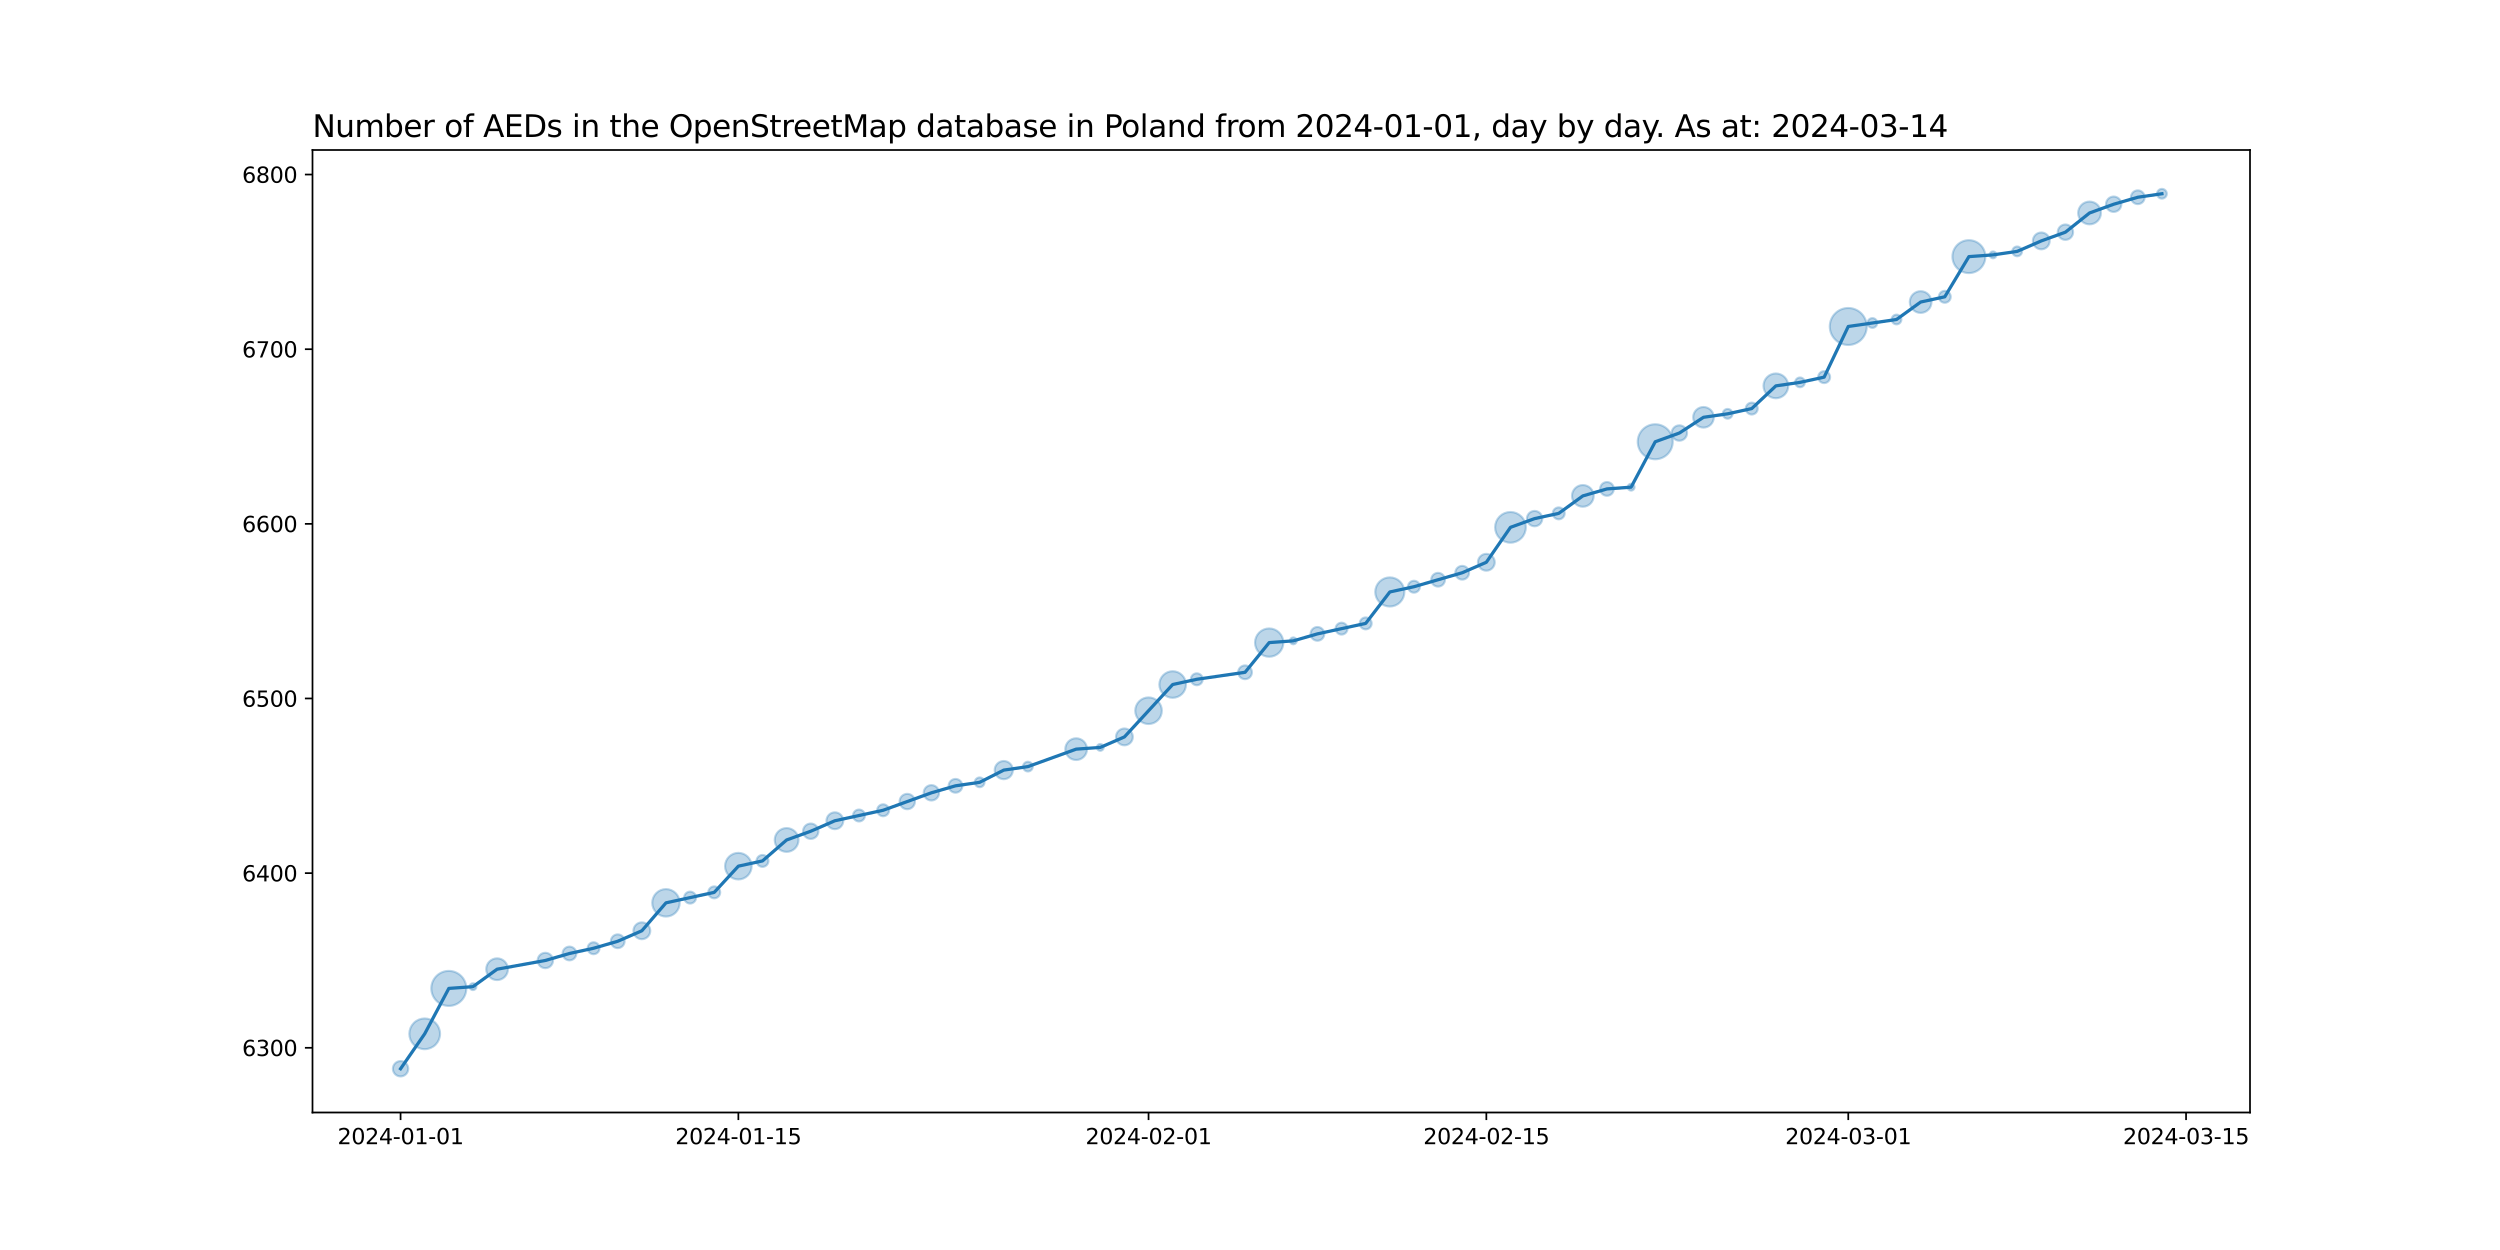 <?xml version="1.0" encoding="utf-8" standalone="no"?>
<!DOCTYPE svg PUBLIC "-//W3C//DTD SVG 1.1//EN"
  "http://www.w3.org/Graphics/SVG/1.1/DTD/svg11.dtd">
<svg xmlns:xlink="http://www.w3.org/1999/xlink" width="1152pt" height="576pt" viewBox="0 0 1152 576" xmlns="http://www.w3.org/2000/svg" version="1.1">
 <defs>
  <style type="text/css">*{stroke-linejoin: round; stroke-linecap: butt}</style>
 </defs>
 <g id="figure_1">
  <g id="patch_1">
   <path d="M 0 576 
L 1152 576 
L 1152 0 
L 0 0 
z
" style="fill: #ffffff"/>
  </g>
  <g id="axes_1">
   <g id="patch_2">
    <path d="M 144 512.64 
L 1036.8 512.64 
L 1036.8 69.12 
L 144 69.12 
z
" style="fill: #ffffff"/>
   </g>
   <g id="PathCollection_1">
    <path d="M 184.582 496.016 
C 185.519 496.016 186.419 495.643 187.082 494.98 
C 187.745 494.317 188.117 493.418 188.117 492.48 
C 188.117 491.542 187.745 490.643 187.082 489.98 
C 186.419 489.317 185.519 488.944 184.582 488.944 
C 183.644 488.944 182.745 489.317 182.082 489.98 
C 181.419 490.643 181.046 491.542 181.046 492.48 
C 181.046 493.418 181.419 494.317 182.082 494.98 
C 182.745 495.643 183.644 496.016 184.582 496.016 
z
" clip-path="url(#p228270e388)" style="fill: #1f77b4; fill-opacity: 0.3; stroke: #1f77b4; stroke-opacity: 0.3"/>
    <path d="M 195.7 483.455 
C 197.575 483.455 199.374 482.71 200.7 481.384 
C 202.026 480.058 202.771 478.259 202.771 476.384 
C 202.771 474.509 202.026 472.71 200.7 471.384 
C 199.374 470.058 197.575 469.313 195.7 469.313 
C 193.825 469.313 192.026 470.058 190.7 471.384 
C 189.374 472.71 188.629 474.509 188.629 476.384 
C 188.629 478.259 189.374 480.058 190.7 481.384 
C 192.026 482.71 193.825 483.455 195.7 483.455 
z
" clip-path="url(#p228270e388)" style="fill: #1f77b4; fill-opacity: 0.3; stroke: #1f77b4; stroke-opacity: 0.3"/>
    <path d="M 206.818 463.522 
C 208.957 463.522 211.007 462.672 212.519 461.161 
C 214.031 459.649 214.881 457.598 214.881 455.46 
C 214.881 453.322 214.031 451.271 212.519 449.759 
C 211.007 448.247 208.957 447.397 206.818 447.397 
C 204.68 447.397 202.629 448.247 201.118 449.759 
C 199.606 451.271 198.756 453.322 198.756 455.46 
C 198.756 457.598 199.606 459.649 201.118 461.161 
C 202.629 462.672 204.68 463.522 206.818 463.522 
z
" clip-path="url(#p228270e388)" style="fill: #1f77b4; fill-opacity: 0.3; stroke: #1f77b4; stroke-opacity: 0.3"/>
    <path d="M 217.937 456.236 
C 218.356 456.236 218.758 456.069 219.055 455.773 
C 219.351 455.476 219.518 455.074 219.518 454.655 
C 219.518 454.236 219.351 453.833 219.055 453.537 
C 218.758 453.24 218.356 453.074 217.937 453.074 
C 217.517 453.074 217.115 453.24 216.819 453.537 
C 216.522 453.833 216.356 454.236 216.356 454.655 
C 216.356 455.074 216.522 455.476 216.819 455.773 
C 217.115 456.069 217.517 456.236 217.937 456.236 
z
" clip-path="url(#p228270e388)" style="fill: #1f77b4; fill-opacity: 0.3; stroke: #1f77b4; stroke-opacity: 0.3"/>
    <path d="M 229.055 451.607 
C 230.381 451.607 231.653 451.08 232.591 450.142 
C 233.528 449.205 234.055 447.933 234.055 446.607 
C 234.055 445.281 233.528 444.009 232.591 443.071 
C 231.653 442.134 230.381 441.607 229.055 441.607 
C 227.729 441.607 226.457 442.134 225.52 443.071 
C 224.582 444.009 224.055 445.281 224.055 446.607 
C 224.055 447.933 224.582 449.205 225.52 450.142 
C 226.457 451.08 227.729 451.607 229.055 451.607 
z
" clip-path="url(#p228270e388)" style="fill: #1f77b4; fill-opacity: 0.3; stroke: #1f77b4; stroke-opacity: 0.3"/>
    <path d="M 251.292 446.119 
C 252.229 446.119 253.129 445.746 253.792 445.083 
C 254.455 444.42 254.827 443.521 254.827 442.583 
C 254.827 441.645 254.455 440.746 253.792 440.083 
C 253.129 439.42 252.229 439.047 251.292 439.047 
C 250.354 439.047 249.455 439.42 248.792 440.083 
C 248.129 440.746 247.756 441.645 247.756 442.583 
C 247.756 443.521 248.129 444.42 248.792 445.083 
C 249.455 445.746 250.354 446.119 251.292 446.119 
z
" clip-path="url(#p228270e388)" style="fill: #1f77b4; fill-opacity: 0.3; stroke: #1f77b4; stroke-opacity: 0.3"/>
    <path d="M 262.41 442.526 
C 263.249 442.526 264.053 442.193 264.646 441.6 
C 265.239 441.007 265.572 440.202 265.572 439.364 
C 265.572 438.525 265.239 437.721 264.646 437.128 
C 264.053 436.535 263.249 436.202 262.41 436.202 
C 261.571 436.202 260.767 436.535 260.174 437.128 
C 259.581 437.721 259.248 438.525 259.248 439.364 
C 259.248 440.202 259.581 441.007 260.174 441.6 
C 260.767 442.193 261.571 442.526 262.41 442.526 
z
" clip-path="url(#p228270e388)" style="fill: #1f77b4; fill-opacity: 0.3; stroke: #1f77b4; stroke-opacity: 0.3"/>
    <path d="M 273.528 439.688 
C 274.255 439.688 274.951 439.4 275.465 438.886 
C 275.978 438.372 276.267 437.676 276.267 436.949 
C 276.267 436.223 275.978 435.527 275.465 435.013 
C 274.951 434.499 274.255 434.211 273.528 434.211 
C 272.802 434.211 272.105 434.499 271.592 435.013 
C 271.078 435.527 270.79 436.223 270.79 436.949 
C 270.79 437.676 271.078 438.372 271.592 438.886 
C 272.105 439.4 272.802 439.688 273.528 439.688 
z
" clip-path="url(#p228270e388)" style="fill: #1f77b4; fill-opacity: 0.3; stroke: #1f77b4; stroke-opacity: 0.3"/>
    <path d="M 284.647 436.893 
C 285.485 436.893 286.29 436.559 286.883 435.966 
C 287.476 435.373 287.809 434.569 287.809 433.73 
C 287.809 432.892 287.476 432.087 286.883 431.494 
C 286.29 430.901 285.485 430.568 284.647 430.568 
C 283.808 430.568 283.004 430.901 282.411 431.494 
C 281.817 432.087 281.484 432.892 281.484 433.73 
C 281.484 434.569 281.817 435.373 282.411 435.966 
C 283.004 436.559 283.808 436.893 284.647 436.893 
z
" clip-path="url(#p228270e388)" style="fill: #1f77b4; fill-opacity: 0.3; stroke: #1f77b4; stroke-opacity: 0.3"/>
    <path d="M 295.765 432.775 
C 296.792 432.775 297.777 432.366 298.503 431.64 
C 299.23 430.914 299.638 429.929 299.638 428.902 
C 299.638 427.874 299.23 426.889 298.503 426.163 
C 297.777 425.437 296.792 425.029 295.765 425.029 
C 294.738 425.029 293.753 425.437 293.026 426.163 
C 292.3 426.889 291.892 427.874 291.892 428.902 
C 291.892 429.929 292.3 430.914 293.026 431.64 
C 293.753 432.366 294.738 432.775 295.765 432.775 
z
" clip-path="url(#p228270e388)" style="fill: #1f77b4; fill-opacity: 0.3; stroke: #1f77b4; stroke-opacity: 0.3"/>
    <path d="M 306.883 422.349 
C 308.56 422.349 310.169 421.683 311.355 420.497 
C 312.541 419.311 313.208 417.702 313.208 416.025 
C 313.208 414.348 312.541 412.739 311.355 411.553 
C 310.169 410.367 308.56 409.7 306.883 409.7 
C 305.206 409.7 303.597 410.367 302.411 411.553 
C 301.225 412.739 300.559 414.348 300.559 416.025 
C 300.559 417.702 301.225 419.311 302.411 420.497 
C 303.597 421.683 305.206 422.349 306.883 422.349 
z
" clip-path="url(#p228270e388)" style="fill: #1f77b4; fill-opacity: 0.3; stroke: #1f77b4; stroke-opacity: 0.3"/>
    <path d="M 318.001 416.349 
C 318.728 416.349 319.424 416.061 319.938 415.547 
C 320.452 415.033 320.74 414.337 320.74 413.611 
C 320.74 412.884 320.452 412.188 319.938 411.674 
C 319.424 411.16 318.728 410.872 318.001 410.872 
C 317.275 410.872 316.579 411.16 316.065 411.674 
C 315.551 412.188 315.263 412.884 315.263 413.611 
C 315.263 414.337 315.551 415.033 316.065 415.547 
C 316.579 416.061 317.275 416.349 318.001 416.349 
z
" clip-path="url(#p228270e388)" style="fill: #1f77b4; fill-opacity: 0.3; stroke: #1f77b4; stroke-opacity: 0.3"/>
    <path d="M 329.12 413.935 
C 329.846 413.935 330.543 413.646 331.056 413.133 
C 331.57 412.619 331.858 411.922 331.858 411.196 
C 331.858 410.47 331.57 409.773 331.056 409.26 
C 330.543 408.746 329.846 408.458 329.12 408.458 
C 328.394 408.458 327.697 408.746 327.183 409.26 
C 326.67 409.773 326.381 410.47 326.381 411.196 
C 326.381 411.922 326.67 412.619 327.183 413.133 
C 327.697 413.646 328.394 413.935 329.12 413.935 
z
" clip-path="url(#p228270e388)" style="fill: #1f77b4; fill-opacity: 0.3; stroke: #1f77b4; stroke-opacity: 0.3"/>
    <path d="M 340.238 405.248 
C 341.862 405.248 343.42 404.603 344.568 403.454 
C 345.717 402.306 346.362 400.748 346.362 399.124 
C 346.362 397.5 345.717 395.943 344.568 394.794 
C 343.42 393.646 341.862 393.001 340.238 393.001 
C 338.614 393.001 337.056 393.646 335.908 394.794 
C 334.76 395.943 334.114 397.5 334.114 399.124 
C 334.114 400.748 334.76 402.306 335.908 403.454 
C 337.056 404.603 338.614 405.248 340.238 405.248 
z
" clip-path="url(#p228270e388)" style="fill: #1f77b4; fill-opacity: 0.3; stroke: #1f77b4; stroke-opacity: 0.3"/>
    <path d="M 351.356 399.449 
C 352.083 399.449 352.779 399.16 353.293 398.646 
C 353.806 398.133 354.095 397.436 354.095 396.71 
C 354.095 395.984 353.806 395.287 353.293 394.773 
C 352.779 394.26 352.083 393.971 351.356 393.971 
C 350.63 393.971 349.933 394.26 349.42 394.773 
C 348.906 395.287 348.618 395.984 348.618 396.71 
C 348.618 397.436 348.906 398.133 349.42 398.646 
C 349.933 399.16 350.63 399.449 351.356 399.449 
z
" clip-path="url(#p228270e388)" style="fill: #1f77b4; fill-opacity: 0.3; stroke: #1f77b4; stroke-opacity: 0.3"/>
    <path d="M 362.475 392.53 
C 363.927 392.53 365.321 391.953 366.348 390.925 
C 367.375 389.898 367.952 388.505 367.952 387.052 
C 367.952 385.6 367.375 384.207 366.348 383.179 
C 365.321 382.152 363.927 381.575 362.475 381.575 
C 361.022 381.575 359.629 382.152 358.602 383.179 
C 357.575 384.207 356.997 385.6 356.997 387.052 
C 356.997 388.505 357.575 389.898 358.602 390.925 
C 359.629 391.953 361.022 392.53 362.475 392.53 
z
" clip-path="url(#p228270e388)" style="fill: #1f77b4; fill-opacity: 0.3; stroke: #1f77b4; stroke-opacity: 0.3"/>
    <path d="M 373.593 386.564 
C 374.531 386.564 375.43 386.192 376.093 385.529 
C 376.756 384.865 377.129 383.966 377.129 383.029 
C 377.129 382.091 376.756 381.192 376.093 380.529 
C 375.43 379.865 374.531 379.493 373.593 379.493 
C 372.655 379.493 371.756 379.865 371.093 380.529 
C 370.43 381.192 370.057 382.091 370.057 383.029 
C 370.057 383.966 370.43 384.865 371.093 385.529 
C 371.756 386.192 372.655 386.564 373.593 386.564 
z
" clip-path="url(#p228270e388)" style="fill: #1f77b4; fill-opacity: 0.3; stroke: #1f77b4; stroke-opacity: 0.3"/>
    <path d="M 384.711 382.073 
C 385.738 382.073 386.724 381.665 387.45 380.938 
C 388.176 380.212 388.584 379.227 388.584 378.2 
C 388.584 377.173 388.176 376.187 387.45 375.461 
C 386.724 374.735 385.738 374.327 384.711 374.327 
C 383.684 374.327 382.699 374.735 381.973 375.461 
C 381.246 376.187 380.838 377.173 380.838 378.2 
C 380.838 379.227 381.246 380.212 381.973 380.938 
C 382.699 381.665 383.684 382.073 384.711 382.073 
z
" clip-path="url(#p228270e388)" style="fill: #1f77b4; fill-opacity: 0.3; stroke: #1f77b4; stroke-opacity: 0.3"/>
    <path d="M 395.83 378.524 
C 396.556 378.524 397.253 378.235 397.766 377.722 
C 398.28 377.208 398.568 376.512 398.568 375.785 
C 398.568 375.059 398.28 374.362 397.766 373.849 
C 397.253 373.335 396.556 373.047 395.83 373.047 
C 395.103 373.047 394.407 373.335 393.893 373.849 
C 393.38 374.362 393.091 375.059 393.091 375.785 
C 393.091 376.512 393.38 377.208 393.893 377.722 
C 394.407 378.235 395.103 378.524 395.83 378.524 
z
" clip-path="url(#p228270e388)" style="fill: #1f77b4; fill-opacity: 0.3; stroke: #1f77b4; stroke-opacity: 0.3"/>
    <path d="M 406.948 376.11 
C 407.674 376.11 408.371 375.821 408.884 375.308 
C 409.398 374.794 409.687 374.097 409.687 373.371 
C 409.687 372.645 409.398 371.948 408.884 371.435 
C 408.371 370.921 407.674 370.632 406.948 370.632 
C 406.222 370.632 405.525 370.921 405.011 371.435 
C 404.498 371.948 404.209 372.645 404.209 373.371 
C 404.209 374.097 404.498 374.794 405.011 375.308 
C 405.525 375.821 406.222 376.11 406.948 376.11 
z
" clip-path="url(#p228270e388)" style="fill: #1f77b4; fill-opacity: 0.3; stroke: #1f77b4; stroke-opacity: 0.3"/>
    <path d="M 418.066 372.883 
C 419.004 372.883 419.903 372.51 420.566 371.847 
C 421.229 371.184 421.602 370.285 421.602 369.347 
C 421.602 368.409 421.229 367.51 420.566 366.847 
C 419.903 366.184 419.004 365.812 418.066 365.812 
C 417.129 365.812 416.229 366.184 415.566 366.847 
C 414.903 367.51 414.531 368.409 414.531 369.347 
C 414.531 370.285 414.903 371.184 415.566 371.847 
C 416.229 372.51 417.129 372.883 418.066 372.883 
z
" clip-path="url(#p228270e388)" style="fill: #1f77b4; fill-opacity: 0.3; stroke: #1f77b4; stroke-opacity: 0.3"/>
    <path d="M 429.185 368.859 
C 430.122 368.859 431.022 368.486 431.685 367.823 
C 432.348 367.16 432.72 366.261 432.72 365.323 
C 432.72 364.385 432.348 363.486 431.685 362.823 
C 431.022 362.16 430.122 361.788 429.185 361.788 
C 428.247 361.788 427.348 362.16 426.685 362.823 
C 426.022 363.486 425.649 364.385 425.649 365.323 
C 425.649 366.261 426.022 367.16 426.685 367.823 
C 427.348 368.486 428.247 368.859 429.185 368.859 
z
" clip-path="url(#p228270e388)" style="fill: #1f77b4; fill-opacity: 0.3; stroke: #1f77b4; stroke-opacity: 0.3"/>
    <path d="M 440.303 365.266 
C 441.142 365.266 441.946 364.933 442.539 364.34 
C 443.132 363.747 443.465 362.943 443.465 362.104 
C 443.465 361.265 443.132 360.461 442.539 359.868 
C 441.946 359.275 441.142 358.942 440.303 358.942 
C 439.464 358.942 438.66 359.275 438.067 359.868 
C 437.474 360.461 437.141 361.265 437.141 362.104 
C 437.141 362.943 437.474 363.747 438.067 364.34 
C 438.66 364.933 439.464 365.266 440.303 365.266 
z
" clip-path="url(#p228270e388)" style="fill: #1f77b4; fill-opacity: 0.3; stroke: #1f77b4; stroke-opacity: 0.3"/>
    <path d="M 451.421 362.73 
C 452.014 362.73 452.583 362.495 453.002 362.076 
C 453.422 361.656 453.657 361.087 453.657 360.494 
C 453.657 359.901 453.422 359.333 453.002 358.913 
C 452.583 358.494 452.014 358.258 451.421 358.258 
C 450.828 358.258 450.259 358.494 449.84 358.913 
C 449.421 359.333 449.185 359.901 449.185 360.494 
C 449.185 361.087 449.421 361.656 449.84 362.076 
C 450.259 362.495 450.828 362.73 451.421 362.73 
z
" clip-path="url(#p228270e388)" style="fill: #1f77b4; fill-opacity: 0.3; stroke: #1f77b4; stroke-opacity: 0.3"/>
    <path d="M 462.539 359.044 
C 463.649 359.044 464.713 358.603 465.498 357.819 
C 466.282 357.034 466.723 355.97 466.723 354.861 
C 466.723 353.751 466.282 352.687 465.498 351.903 
C 464.713 351.118 463.649 350.678 462.539 350.678 
C 461.43 350.678 460.366 351.118 459.581 351.903 
C 458.797 352.687 458.356 353.751 458.356 354.861 
C 458.356 355.97 458.797 357.034 459.581 357.819 
C 460.366 358.603 461.43 359.044 462.539 359.044 
z
" clip-path="url(#p228270e388)" style="fill: #1f77b4; fill-opacity: 0.3; stroke: #1f77b4; stroke-opacity: 0.3"/>
    <path d="M 473.658 355.487 
C 474.251 355.487 474.82 355.252 475.239 354.832 
C 475.658 354.413 475.894 353.844 475.894 353.251 
C 475.894 352.658 475.658 352.089 475.239 351.67 
C 474.82 351.251 474.251 351.015 473.658 351.015 
C 473.065 351.015 472.496 351.251 472.077 351.67 
C 471.657 352.089 471.422 352.658 471.422 353.251 
C 471.422 353.844 471.657 354.413 472.077 354.832 
C 472.496 355.252 473.065 355.487 473.658 355.487 
z
" clip-path="url(#p228270e388)" style="fill: #1f77b4; fill-opacity: 0.3; stroke: #1f77b4; stroke-opacity: 0.3"/>
    <path d="M 495.894 350.203 
C 497.22 350.203 498.492 349.677 499.43 348.739 
C 500.368 347.801 500.894 346.529 500.894 345.203 
C 500.894 343.877 500.368 342.605 499.43 341.668 
C 498.492 340.73 497.22 340.203 495.894 340.203 
C 494.568 340.203 493.296 340.73 492.359 341.668 
C 491.421 342.605 490.894 343.877 490.894 345.203 
C 490.894 346.529 491.421 347.801 492.359 348.739 
C 493.296 349.677 494.568 350.203 495.894 350.203 
z
" clip-path="url(#p228270e388)" style="fill: #1f77b4; fill-opacity: 0.3; stroke: #1f77b4; stroke-opacity: 0.3"/>
    <path d="M 507.013 345.98 
C 507.432 345.98 507.834 345.813 508.131 345.517 
C 508.427 345.22 508.594 344.818 508.594 344.399 
C 508.594 343.979 508.427 343.577 508.131 343.281 
C 507.834 342.984 507.432 342.817 507.013 342.817 
C 506.593 342.817 506.191 342.984 505.895 343.281 
C 505.598 343.577 505.432 343.979 505.432 344.399 
C 505.432 344.818 505.598 345.22 505.895 345.517 
C 506.191 345.813 506.593 345.98 507.013 345.98 
z
" clip-path="url(#p228270e388)" style="fill: #1f77b4; fill-opacity: 0.3; stroke: #1f77b4; stroke-opacity: 0.3"/>
    <path d="M 518.131 343.443 
C 519.158 343.443 520.143 343.035 520.87 342.308 
C 521.596 341.582 522.004 340.597 522.004 339.57 
C 522.004 338.543 521.596 337.557 520.87 336.831 
C 520.143 336.105 519.158 335.697 518.131 335.697 
C 517.104 335.697 516.119 336.105 515.392 336.831 
C 514.666 337.557 514.258 338.543 514.258 339.57 
C 514.258 340.597 514.666 341.582 515.392 342.308 
C 516.119 343.035 517.104 343.443 518.131 343.443 
z
" clip-path="url(#p228270e388)" style="fill: #1f77b4; fill-opacity: 0.3; stroke: #1f77b4; stroke-opacity: 0.3"/>
    <path d="M 529.249 333.622 
C 530.873 333.622 532.431 332.976 533.579 331.828 
C 534.728 330.68 535.373 329.122 535.373 327.498 
C 535.373 325.874 534.728 324.316 533.579 323.168 
C 532.431 322.019 530.873 321.374 529.249 321.374 
C 527.625 321.374 526.068 322.019 524.919 323.168 
C 523.771 324.316 523.126 325.874 523.126 327.498 
C 523.126 329.122 523.771 330.68 524.919 331.828 
C 526.068 332.976 527.625 333.622 529.249 333.622 
z
" clip-path="url(#p228270e388)" style="fill: #1f77b4; fill-opacity: 0.3; stroke: #1f77b4; stroke-opacity: 0.3"/>
    <path d="M 540.368 321.55 
C 541.992 321.55 543.549 320.905 544.698 319.756 
C 545.846 318.608 546.491 317.05 546.491 315.426 
C 546.491 313.802 545.846 312.244 544.698 311.096 
C 543.549 309.948 541.992 309.302 540.368 309.302 
C 538.744 309.302 537.186 309.948 536.037 311.096 
C 534.889 312.244 534.244 313.802 534.244 315.426 
C 534.244 317.05 534.889 318.608 536.037 319.756 
C 537.186 320.905 538.744 321.55 540.368 321.55 
z
" clip-path="url(#p228270e388)" style="fill: #1f77b4; fill-opacity: 0.3; stroke: #1f77b4; stroke-opacity: 0.3"/>
    <path d="M 551.486 315.75 
C 552.212 315.75 552.909 315.462 553.422 314.948 
C 553.936 314.435 554.225 313.738 554.225 313.012 
C 554.225 312.285 553.936 311.589 553.422 311.075 
C 552.909 310.562 552.212 310.273 551.486 310.273 
C 550.76 310.273 550.063 310.562 549.549 311.075 
C 549.036 311.589 548.747 312.285 548.747 313.012 
C 548.747 313.738 549.036 314.435 549.549 314.948 
C 550.063 315.462 550.76 315.75 551.486 315.75 
z
" clip-path="url(#p228270e388)" style="fill: #1f77b4; fill-opacity: 0.3; stroke: #1f77b4; stroke-opacity: 0.3"/>
    <path d="M 573.723 312.955 
C 574.561 312.955 575.366 312.622 575.959 312.029 
C 576.552 311.436 576.885 310.631 576.885 309.793 
C 576.885 308.954 576.552 308.15 575.959 307.557 
C 575.366 306.963 574.561 306.63 573.723 306.63 
C 572.884 306.63 572.079 306.963 571.486 307.557 
C 570.893 308.15 570.56 308.954 570.56 309.793 
C 570.56 310.631 570.893 311.436 571.486 312.029 
C 572.079 312.622 572.884 312.955 573.723 312.955 
z
" clip-path="url(#p228270e388)" style="fill: #1f77b4; fill-opacity: 0.3; stroke: #1f77b4; stroke-opacity: 0.3"/>
    <path d="M 584.841 302.63 
C 586.57 302.63 588.228 301.943 589.451 300.721 
C 590.673 299.498 591.36 297.84 591.36 296.111 
C 591.36 294.382 590.673 292.724 589.451 291.501 
C 588.228 290.279 586.57 289.592 584.841 289.592 
C 583.112 289.592 581.454 290.279 580.231 291.501 
C 579.009 292.724 578.322 294.382 578.322 296.111 
C 578.322 297.84 579.009 299.498 580.231 300.721 
C 581.454 301.943 583.112 302.63 584.841 302.63 
z
" clip-path="url(#p228270e388)" style="fill: #1f77b4; fill-opacity: 0.3; stroke: #1f77b4; stroke-opacity: 0.3"/>
    <path d="M 595.959 296.887 
C 596.378 296.887 596.781 296.721 597.077 296.424 
C 597.374 296.128 597.54 295.726 597.54 295.306 
C 597.54 294.887 597.374 294.485 597.077 294.188 
C 596.781 293.892 596.378 293.725 595.959 293.725 
C 595.54 293.725 595.138 293.892 594.841 294.188 
C 594.545 294.485 594.378 294.887 594.378 295.306 
C 594.378 295.726 594.545 296.128 594.841 296.424 
C 595.138 296.721 595.54 296.887 595.959 296.887 
z
" clip-path="url(#p228270e388)" style="fill: #1f77b4; fill-opacity: 0.3; stroke: #1f77b4; stroke-opacity: 0.3"/>
    <path d="M 607.077 295.249 
C 607.916 295.249 608.721 294.916 609.314 294.323 
C 609.907 293.73 610.24 292.926 610.24 292.087 
C 610.24 291.249 609.907 290.444 609.314 289.851 
C 608.721 289.258 607.916 288.925 607.077 288.925 
C 606.239 288.925 605.434 289.258 604.841 289.851 
C 604.248 290.444 603.915 291.249 603.915 292.087 
C 603.915 292.926 604.248 293.73 604.841 294.323 
C 605.434 294.916 606.239 295.249 607.077 295.249 
z
" clip-path="url(#p228270e388)" style="fill: #1f77b4; fill-opacity: 0.3; stroke: #1f77b4; stroke-opacity: 0.3"/>
    <path d="M 618.196 292.411 
C 618.922 292.411 619.619 292.123 620.132 291.609 
C 620.646 291.096 620.934 290.399 620.934 289.673 
C 620.934 288.947 620.646 288.25 620.132 287.736 
C 619.619 287.223 618.922 286.934 618.196 286.934 
C 617.469 286.934 616.773 287.223 616.259 287.736 
C 615.746 288.25 615.457 288.947 615.457 289.673 
C 615.457 290.399 615.746 291.096 616.259 291.609 
C 616.773 292.123 617.469 292.411 618.196 292.411 
z
" clip-path="url(#p228270e388)" style="fill: #1f77b4; fill-opacity: 0.3; stroke: #1f77b4; stroke-opacity: 0.3"/>
    <path d="M 629.314 289.997 
C 630.04 289.997 630.737 289.708 631.251 289.195 
C 631.764 288.681 632.053 287.985 632.053 287.258 
C 632.053 286.532 631.764 285.836 631.251 285.322 
C 630.737 284.808 630.04 284.52 629.314 284.52 
C 628.588 284.52 627.891 284.808 627.378 285.322 
C 626.864 285.836 626.575 286.532 626.575 287.258 
C 626.575 287.985 626.864 288.681 627.378 289.195 
C 627.891 289.708 628.588 289.997 629.314 289.997 
z
" clip-path="url(#p228270e388)" style="fill: #1f77b4; fill-opacity: 0.3; stroke: #1f77b4; stroke-opacity: 0.3"/>
    <path d="M 640.432 279.48 
C 642.211 279.48 643.918 278.774 645.176 277.516 
C 646.434 276.258 647.141 274.551 647.141 272.772 
C 647.141 270.993 646.434 269.287 645.176 268.029 
C 643.918 266.771 642.211 266.064 640.432 266.064 
C 638.653 266.064 636.947 266.771 635.689 268.029 
C 634.431 269.287 633.724 270.993 633.724 272.772 
C 633.724 274.551 634.431 276.258 635.689 277.516 
C 636.947 278.774 638.653 279.48 640.432 279.48 
z
" clip-path="url(#p228270e388)" style="fill: #1f77b4; fill-opacity: 0.3; stroke: #1f77b4; stroke-opacity: 0.3"/>
    <path d="M 651.551 273.096 
C 652.277 273.096 652.974 272.808 653.487 272.294 
C 654.001 271.781 654.289 271.084 654.289 270.358 
C 654.289 269.632 654.001 268.935 653.487 268.421 
C 652.974 267.908 652.277 267.619 651.551 267.619 
C 650.824 267.619 650.128 267.908 649.614 268.421 
C 649.101 268.935 648.812 269.632 648.812 270.358 
C 648.812 271.084 649.101 271.781 649.614 272.294 
C 650.128 272.808 650.824 273.096 651.551 273.096 
z
" clip-path="url(#p228270e388)" style="fill: #1f77b4; fill-opacity: 0.3; stroke: #1f77b4; stroke-opacity: 0.3"/>
    <path d="M 662.669 270.301 
C 663.508 270.301 664.312 269.968 664.905 269.375 
C 665.498 268.782 665.831 267.977 665.831 267.139 
C 665.831 266.3 665.498 265.496 664.905 264.903 
C 664.312 264.31 663.508 263.976 662.669 263.976 
C 661.83 263.976 661.026 264.31 660.433 264.903 
C 659.84 265.496 659.507 266.3 659.507 267.139 
C 659.507 267.977 659.84 268.782 660.433 269.375 
C 661.026 269.968 661.83 270.301 662.669 270.301 
z
" clip-path="url(#p228270e388)" style="fill: #1f77b4; fill-opacity: 0.3; stroke: #1f77b4; stroke-opacity: 0.3"/>
    <path d="M 673.787 267.082 
C 674.626 267.082 675.43 266.749 676.023 266.156 
C 676.616 265.563 676.95 264.758 676.95 263.92 
C 676.95 263.081 676.616 262.276 676.023 261.683 
C 675.43 261.09 674.626 260.757 673.787 260.757 
C 672.949 260.757 672.144 261.09 671.551 261.683 
C 670.958 262.276 670.625 263.081 670.625 263.92 
C 670.625 264.758 670.958 265.563 671.551 266.156 
C 672.144 266.749 672.949 267.082 673.787 267.082 
z
" clip-path="url(#p228270e388)" style="fill: #1f77b4; fill-opacity: 0.3; stroke: #1f77b4; stroke-opacity: 0.3"/>
    <path d="M 684.906 262.964 
C 685.933 262.964 686.918 262.556 687.644 261.829 
C 688.371 261.103 688.779 260.118 688.779 259.091 
C 688.779 258.064 688.371 257.078 687.644 256.352 
C 686.918 255.626 685.933 255.218 684.906 255.218 
C 683.878 255.218 682.893 255.626 682.167 256.352 
C 681.441 257.078 681.033 258.064 681.033 259.091 
C 681.033 260.118 681.441 261.103 682.167 261.829 
C 682.893 262.556 683.878 262.964 684.906 262.964 
z
" clip-path="url(#p228270e388)" style="fill: #1f77b4; fill-opacity: 0.3; stroke: #1f77b4; stroke-opacity: 0.3"/>
    <path d="M 696.024 250.066 
C 697.899 250.066 699.698 249.321 701.024 247.995 
C 702.35 246.669 703.095 244.87 703.095 242.995 
C 703.095 241.12 702.35 239.321 701.024 237.995 
C 699.698 236.669 697.899 235.924 696.024 235.924 
C 694.149 235.924 692.35 236.669 691.024 237.995 
C 689.698 239.321 688.953 241.12 688.953 242.995 
C 688.953 244.87 689.698 246.669 691.024 247.995 
C 692.35 249.321 694.149 250.066 696.024 250.066 
z
" clip-path="url(#p228270e388)" style="fill: #1f77b4; fill-opacity: 0.3; stroke: #1f77b4; stroke-opacity: 0.3"/>
    <path d="M 707.142 242.507 
C 708.08 242.507 708.979 242.134 709.642 241.471 
C 710.305 240.808 710.678 239.909 710.678 238.971 
C 710.678 238.033 710.305 237.134 709.642 236.471 
C 708.979 235.808 708.08 235.435 707.142 235.435 
C 706.205 235.435 705.305 235.808 704.642 236.471 
C 703.979 237.134 703.607 238.033 703.607 238.971 
C 703.607 239.909 703.979 240.808 704.642 241.471 
C 705.305 242.134 706.205 242.507 707.142 242.507 
z
" clip-path="url(#p228270e388)" style="fill: #1f77b4; fill-opacity: 0.3; stroke: #1f77b4; stroke-opacity: 0.3"/>
    <path d="M 718.261 239.295 
C 718.987 239.295 719.683 239.007 720.197 238.493 
C 720.711 237.98 720.999 237.283 720.999 236.557 
C 720.999 235.83 720.711 235.134 720.197 234.62 
C 719.683 234.107 718.987 233.818 718.261 233.818 
C 717.534 233.818 716.838 234.107 716.324 234.62 
C 715.81 235.134 715.522 235.83 715.522 236.557 
C 715.522 237.283 715.81 237.98 716.324 238.493 
C 716.838 239.007 717.534 239.295 718.261 239.295 
z
" clip-path="url(#p228270e388)" style="fill: #1f77b4; fill-opacity: 0.3; stroke: #1f77b4; stroke-opacity: 0.3"/>
    <path d="M 729.379 233.509 
C 730.705 233.509 731.977 232.982 732.914 232.044 
C 733.852 231.107 734.379 229.835 734.379 228.509 
C 734.379 227.183 733.852 225.911 732.914 224.973 
C 731.977 224.036 730.705 223.509 729.379 223.509 
C 728.053 223.509 726.781 224.036 725.843 224.973 
C 724.906 225.911 724.379 227.183 724.379 228.509 
C 724.379 229.835 724.906 231.107 725.843 232.044 
C 726.781 232.982 728.053 233.509 729.379 233.509 
z
" clip-path="url(#p228270e388)" style="fill: #1f77b4; fill-opacity: 0.3; stroke: #1f77b4; stroke-opacity: 0.3"/>
    <path d="M 740.497 228.452 
C 741.336 228.452 742.14 228.119 742.733 227.526 
C 743.326 226.933 743.659 226.128 743.659 225.29 
C 743.659 224.451 743.326 223.647 742.733 223.054 
C 742.14 222.461 741.336 222.127 740.497 222.127 
C 739.658 222.127 738.854 222.461 738.261 223.054 
C 737.668 223.647 737.335 224.451 737.335 225.29 
C 737.335 226.128 737.668 226.933 738.261 227.526 
C 738.854 228.119 739.658 228.452 740.497 228.452 
z
" clip-path="url(#p228270e388)" style="fill: #1f77b4; fill-opacity: 0.3; stroke: #1f77b4; stroke-opacity: 0.3"/>
    <path d="M 751.615 226.066 
C 752.035 226.066 752.437 225.899 752.733 225.603 
C 753.03 225.306 753.197 224.904 753.197 224.485 
C 753.197 224.065 753.03 223.663 752.733 223.367 
C 752.437 223.07 752.035 222.904 751.615 222.904 
C 751.196 222.904 750.794 223.07 750.497 223.367 
C 750.201 223.663 750.034 224.065 750.034 224.485 
C 750.034 224.904 750.201 225.306 750.497 225.603 
C 750.794 225.899 751.196 226.066 751.615 226.066 
z
" clip-path="url(#p228270e388)" style="fill: #1f77b4; fill-opacity: 0.3; stroke: #1f77b4; stroke-opacity: 0.3"/>
    <path d="M 762.734 211.622 
C 764.872 211.622 766.923 210.773 768.435 209.261 
C 769.947 207.749 770.796 205.698 770.796 203.56 
C 770.796 201.422 769.947 199.371 768.435 197.859 
C 766.923 196.347 764.872 195.498 762.734 195.498 
C 760.596 195.498 758.545 196.347 757.033 197.859 
C 755.521 199.371 754.671 201.422 754.671 203.56 
C 754.671 205.698 755.521 207.749 757.033 209.261 
C 758.545 210.773 760.596 211.622 762.734 211.622 
z
" clip-path="url(#p228270e388)" style="fill: #1f77b4; fill-opacity: 0.3; stroke: #1f77b4; stroke-opacity: 0.3"/>
    <path d="M 773.852 203.072 
C 774.79 203.072 775.689 202.699 776.352 202.036 
C 777.015 201.373 777.388 200.474 777.388 199.536 
C 777.388 198.599 777.015 197.699 776.352 197.036 
C 775.689 196.373 774.79 196.001 773.852 196.001 
C 772.914 196.001 772.015 196.373 771.352 197.036 
C 770.689 197.699 770.317 198.599 770.317 199.536 
C 770.317 200.474 770.689 201.373 771.352 202.036 
C 772.015 202.699 772.914 203.072 773.852 203.072 
z
" clip-path="url(#p228270e388)" style="fill: #1f77b4; fill-opacity: 0.3; stroke: #1f77b4; stroke-opacity: 0.3"/>
    <path d="M 784.97 197.037 
C 786.228 197.037 787.435 196.537 788.324 195.647 
C 789.214 194.758 789.714 193.551 789.714 192.293 
C 789.714 191.035 789.214 189.829 788.324 188.939 
C 787.435 188.05 786.228 187.55 784.97 187.55 
C 783.712 187.55 782.506 188.05 781.616 188.939 
C 780.727 189.829 780.227 191.035 780.227 192.293 
C 780.227 193.551 780.727 194.758 781.616 195.647 
C 782.506 196.537 783.712 197.037 784.97 197.037 
z
" clip-path="url(#p228270e388)" style="fill: #1f77b4; fill-opacity: 0.3; stroke: #1f77b4; stroke-opacity: 0.3"/>
    <path d="M 796.089 192.92 
C 796.682 192.92 797.25 192.684 797.67 192.265 
C 798.089 191.845 798.325 191.277 798.325 190.684 
C 798.325 190.091 798.089 189.522 797.67 189.102 
C 797.25 188.683 796.682 188.448 796.089 188.448 
C 795.496 188.448 794.927 188.683 794.508 189.102 
C 794.088 189.522 793.853 190.091 793.853 190.684 
C 793.853 191.277 794.088 191.845 794.508 192.265 
C 794.927 192.684 795.496 192.92 796.089 192.92 
z
" clip-path="url(#p228270e388)" style="fill: #1f77b4; fill-opacity: 0.3; stroke: #1f77b4; stroke-opacity: 0.3"/>
    <path d="M 807.207 191.008 
C 807.933 191.008 808.63 190.719 809.143 190.206 
C 809.657 189.692 809.946 188.996 809.946 188.269 
C 809.946 187.543 809.657 186.846 809.143 186.333 
C 808.63 185.819 807.933 185.531 807.207 185.531 
C 806.481 185.531 805.784 185.819 805.27 186.333 
C 804.757 186.846 804.468 187.543 804.468 188.269 
C 804.468 188.996 804.757 189.692 805.27 190.206 
C 805.784 190.719 806.481 191.008 807.207 191.008 
z
" clip-path="url(#p228270e388)" style="fill: #1f77b4; fill-opacity: 0.3; stroke: #1f77b4; stroke-opacity: 0.3"/>
    <path d="M 818.325 183.508 
C 819.837 183.508 821.287 182.907 822.356 181.838 
C 823.425 180.769 824.026 179.319 824.026 177.807 
C 824.026 176.295 823.425 174.845 822.356 173.776 
C 821.287 172.707 819.837 172.106 818.325 172.106 
C 816.813 172.106 815.363 172.707 814.294 173.776 
C 813.225 174.845 812.624 176.295 812.624 177.807 
C 812.624 179.319 813.225 180.769 814.294 181.838 
C 815.363 182.907 816.813 183.508 818.325 183.508 
z
" clip-path="url(#p228270e388)" style="fill: #1f77b4; fill-opacity: 0.3; stroke: #1f77b4; stroke-opacity: 0.3"/>
    <path d="M 829.444 178.433 
C 830.037 178.433 830.605 178.198 831.025 177.779 
C 831.444 177.359 831.68 176.79 831.68 176.197 
C 831.68 175.604 831.444 175.036 831.025 174.616 
C 830.605 174.197 830.037 173.961 829.444 173.961 
C 828.851 173.961 828.282 174.197 827.862 174.616 
C 827.443 175.036 827.208 175.604 827.208 176.197 
C 827.208 176.79 827.443 177.359 827.862 177.779 
C 828.282 178.198 828.851 178.433 829.444 178.433 
z
" clip-path="url(#p228270e388)" style="fill: #1f77b4; fill-opacity: 0.3; stroke: #1f77b4; stroke-opacity: 0.3"/>
    <path d="M 840.562 176.522 
C 841.288 176.522 841.985 176.233 842.498 175.719 
C 843.012 175.206 843.301 174.509 843.301 173.783 
C 843.301 173.057 843.012 172.36 842.498 171.847 
C 841.985 171.333 841.288 171.044 840.562 171.044 
C 839.836 171.044 839.139 171.333 838.625 171.847 
C 838.112 172.36 837.823 173.057 837.823 173.783 
C 837.823 174.509 838.112 175.206 838.625 175.719 
C 839.139 176.233 839.836 176.522 840.562 176.522 
z
" clip-path="url(#p228270e388)" style="fill: #1f77b4; fill-opacity: 0.3; stroke: #1f77b4; stroke-opacity: 0.3"/>
    <path d="M 851.68 158.959 
C 853.938 158.959 856.104 158.062 857.701 156.465 
C 859.298 154.868 860.195 152.702 860.195 150.444 
C 860.195 148.186 859.298 146.02 857.701 144.423 
C 856.104 142.827 853.938 141.929 851.68 141.929 
C 849.422 141.929 847.256 142.827 845.659 144.423 
C 844.063 146.02 843.166 148.186 843.166 150.444 
C 843.166 152.702 844.063 154.868 845.659 156.465 
C 847.256 158.062 849.422 158.959 851.68 158.959 
z
" clip-path="url(#p228270e388)" style="fill: #1f77b4; fill-opacity: 0.3; stroke: #1f77b4; stroke-opacity: 0.3"/>
    <path d="M 862.799 151.071 
C 863.392 151.071 863.96 150.835 864.38 150.416 
C 864.799 149.996 865.035 149.428 865.035 148.834 
C 865.035 148.241 864.799 147.673 864.38 147.253 
C 863.96 146.834 863.392 146.598 862.799 146.598 
C 862.205 146.598 861.637 146.834 861.217 147.253 
C 860.798 147.673 860.562 148.241 860.562 148.834 
C 860.562 149.428 860.798 149.996 861.217 150.416 
C 861.637 150.835 862.205 151.071 862.799 151.071 
z
" clip-path="url(#p228270e388)" style="fill: #1f77b4; fill-opacity: 0.3; stroke: #1f77b4; stroke-opacity: 0.3"/>
    <path d="M 873.917 149.461 
C 874.51 149.461 875.079 149.225 875.498 148.806 
C 875.917 148.387 876.153 147.818 876.153 147.225 
C 876.153 146.632 875.917 146.063 875.498 145.644 
C 875.079 145.224 874.51 144.989 873.917 144.989 
C 873.324 144.989 872.755 145.224 872.336 145.644 
C 871.916 146.063 871.681 146.632 871.681 147.225 
C 871.681 147.818 871.916 148.387 872.336 148.806 
C 872.755 149.225 873.324 149.461 873.917 149.461 
z
" clip-path="url(#p228270e388)" style="fill: #1f77b4; fill-opacity: 0.3; stroke: #1f77b4; stroke-opacity: 0.3"/>
    <path d="M 885.035 144.177 
C 886.361 144.177 887.633 143.65 888.571 142.713 
C 889.508 141.775 890.035 140.503 890.035 139.177 
C 890.035 137.851 889.508 136.579 888.571 135.641 
C 887.633 134.704 886.361 134.177 885.035 134.177 
C 883.709 134.177 882.437 134.704 881.5 135.641 
C 880.562 136.579 880.035 137.851 880.035 139.177 
C 880.035 140.503 880.562 141.775 881.5 142.713 
C 882.437 143.65 883.709 144.177 885.035 144.177 
z
" clip-path="url(#p228270e388)" style="fill: #1f77b4; fill-opacity: 0.3; stroke: #1f77b4; stroke-opacity: 0.3"/>
    <path d="M 896.153 139.501 
C 896.88 139.501 897.576 139.213 898.09 138.699 
C 898.603 138.186 898.892 137.489 898.892 136.763 
C 898.892 136.036 898.603 135.34 898.09 134.826 
C 897.576 134.313 896.88 134.024 896.153 134.024 
C 895.427 134.024 894.73 134.313 894.217 134.826 
C 893.703 135.34 893.415 136.036 893.415 136.763 
C 893.415 137.489 893.703 138.186 894.217 138.699 
C 894.73 139.213 895.427 139.501 896.153 139.501 
z
" clip-path="url(#p228270e388)" style="fill: #1f77b4; fill-opacity: 0.3; stroke: #1f77b4; stroke-opacity: 0.3"/>
    <path d="M 907.272 125.835 
C 909.283 125.835 911.212 125.036 912.634 123.614 
C 914.056 122.192 914.855 120.263 914.855 118.252 
C 914.855 116.241 914.056 114.313 912.634 112.891 
C 911.212 111.469 909.283 110.67 907.272 110.67 
C 905.261 110.67 903.332 111.469 901.91 112.891 
C 900.488 114.313 899.689 116.241 899.689 118.252 
C 899.689 120.263 900.488 122.192 901.91 123.614 
C 903.332 125.036 905.261 125.835 907.272 125.835 
z
" clip-path="url(#p228270e388)" style="fill: #1f77b4; fill-opacity: 0.3; stroke: #1f77b4; stroke-opacity: 0.3"/>
    <path d="M 918.39 119.029 
C 918.809 119.029 919.212 118.862 919.508 118.566 
C 919.805 118.269 919.971 117.867 919.971 117.448 
C 919.971 117.028 919.805 116.626 919.508 116.33 
C 919.212 116.033 918.809 115.867 918.39 115.867 
C 917.971 115.867 917.569 116.033 917.272 116.33 
C 916.975 116.626 916.809 117.028 916.809 117.448 
C 916.809 117.867 916.975 118.269 917.272 118.566 
C 917.569 118.862 917.971 119.029 918.39 119.029 
z
" clip-path="url(#p228270e388)" style="fill: #1f77b4; fill-opacity: 0.3; stroke: #1f77b4; stroke-opacity: 0.3"/>
    <path d="M 929.508 118.074 
C 930.101 118.074 930.67 117.839 931.089 117.419 
C 931.509 117 931.744 116.431 931.744 115.838 
C 931.744 115.245 931.509 114.676 931.089 114.257 
C 930.67 113.838 930.101 113.602 929.508 113.602 
C 928.915 113.602 928.347 113.838 927.927 114.257 
C 927.508 114.676 927.272 115.245 927.272 115.838 
C 927.272 116.431 927.508 117 927.927 117.419 
C 928.347 117.839 928.915 118.074 929.508 118.074 
z
" clip-path="url(#p228270e388)" style="fill: #1f77b4; fill-opacity: 0.3; stroke: #1f77b4; stroke-opacity: 0.3"/>
    <path d="M 940.627 114.882 
C 941.654 114.882 942.639 114.474 943.365 113.748 
C 944.092 113.022 944.5 112.036 944.5 111.009 
C 944.5 109.982 944.092 108.997 943.365 108.271 
C 942.639 107.544 941.654 107.136 940.627 107.136 
C 939.6 107.136 938.614 107.544 937.888 108.271 
C 937.162 108.997 936.754 109.982 936.754 111.009 
C 936.754 112.036 937.162 113.022 937.888 113.748 
C 938.614 114.474 939.6 114.882 940.627 114.882 
z
" clip-path="url(#p228270e388)" style="fill: #1f77b4; fill-opacity: 0.3; stroke: #1f77b4; stroke-opacity: 0.3"/>
    <path d="M 951.745 110.521 
C 952.683 110.521 953.582 110.148 954.245 109.485 
C 954.908 108.822 955.28 107.923 955.28 106.985 
C 955.28 106.048 954.908 105.148 954.245 104.485 
C 953.582 103.822 952.683 103.45 951.745 103.45 
C 950.807 103.45 949.908 103.822 949.245 104.485 
C 948.582 105.148 948.209 106.048 948.209 106.985 
C 948.209 107.923 948.582 108.822 949.245 109.485 
C 949.908 110.148 950.807 110.521 951.745 110.521 
z
" clip-path="url(#p228270e388)" style="fill: #1f77b4; fill-opacity: 0.3; stroke: #1f77b4; stroke-opacity: 0.3"/>
    <path d="M 962.863 103.377 
C 964.254 103.377 965.588 102.824 966.571 101.841 
C 967.555 100.857 968.107 99.523 968.107 98.133 
C 968.107 96.742 967.555 95.408 966.571 94.425 
C 965.588 93.441 964.254 92.889 962.863 92.889 
C 961.473 92.889 960.139 93.441 959.155 94.425 
C 958.172 95.408 957.619 96.742 957.619 98.133 
C 957.619 99.523 958.172 100.857 959.155 101.841 
C 960.139 102.824 961.473 103.377 962.863 103.377 
z
" clip-path="url(#p228270e388)" style="fill: #1f77b4; fill-opacity: 0.3; stroke: #1f77b4; stroke-opacity: 0.3"/>
    <path d="M 973.982 97.644 
C 974.919 97.644 975.819 97.272 976.482 96.609 
C 977.145 95.946 977.517 95.046 977.517 94.109 
C 977.517 93.171 977.145 92.272 976.482 91.609 
C 975.819 90.946 974.919 90.573 973.982 90.573 
C 973.044 90.573 972.145 90.946 971.482 91.609 
C 970.819 92.272 970.446 93.171 970.446 94.109 
C 970.446 95.046 970.819 95.946 971.482 96.609 
C 972.145 97.272 973.044 97.644 973.982 97.644 
z
" clip-path="url(#p228270e388)" style="fill: #1f77b4; fill-opacity: 0.3; stroke: #1f77b4; stroke-opacity: 0.3"/>
    <path d="M 985.1 94.052 
C 985.939 94.052 986.743 93.719 987.336 93.126 
C 987.929 92.533 988.262 91.728 988.262 90.89 
C 988.262 90.051 987.929 89.247 987.336 88.654 
C 986.743 88.061 985.939 87.727 985.1 87.727 
C 984.261 87.727 983.457 88.061 982.864 88.654 
C 982.271 89.247 981.938 90.051 981.938 90.89 
C 981.938 91.728 982.271 92.533 982.864 93.126 
C 983.457 93.719 984.261 94.052 985.1 94.052 
z
" clip-path="url(#p228270e388)" style="fill: #1f77b4; fill-opacity: 0.3; stroke: #1f77b4; stroke-opacity: 0.3"/>
    <path d="M 996.218 91.516 
C 996.811 91.516 997.38 91.28 997.799 90.861 
C 998.219 90.442 998.454 89.873 998.454 89.28 
C 998.454 88.687 998.219 88.118 997.799 87.699 
C 997.38 87.28 996.811 87.044 996.218 87.044 
C 995.625 87.044 995.056 87.28 994.637 87.699 
C 994.218 88.118 993.982 88.687 993.982 89.28 
C 993.982 89.873 994.218 90.442 994.637 90.861 
C 995.056 91.28 995.625 91.516 996.218 91.516 
z
" clip-path="url(#p228270e388)" style="fill: #1f77b4; fill-opacity: 0.3; stroke: #1f77b4; stroke-opacity: 0.3"/>
   </g>
   <g id="matplotlib.axis_1">
    <g id="xtick_1">
     <g id="line2d_1">
      <defs>
       <path id="mad69e089ae" d="M 0 0 
L 0 3.5 
" style="stroke: #000000; stroke-width: 0.8"/>
      </defs>
      <g>
       <use xlink:href="#mad69e089ae" x="184.582" y="512.64" style="stroke: #000000; stroke-width: 0.8"/>
      </g>
     </g>
     <g id="text_1">
      <!-- 2024-01-01 -->
      <g transform="translate(155.524 527.238) scale(0.1 -0.1)">
       <defs>
        <path id="DejaVuSans-32" d="M 1228 531 
L 3431 531 
L 3431 0 
L 469 0 
L 469 531 
Q 828 903 1448 1529 
Q 2069 2156 2228 2338 
Q 2531 2678 2651 2914 
Q 2772 3150 2772 3378 
Q 2772 3750 2511 3984 
Q 2250 4219 1831 4219 
Q 1534 4219 1204 4116 
Q 875 4013 500 3803 
L 500 4441 
Q 881 4594 1212 4672 
Q 1544 4750 1819 4750 
Q 2544 4750 2975 4387 
Q 3406 4025 3406 3419 
Q 3406 3131 3298 2873 
Q 3191 2616 2906 2266 
Q 2828 2175 2409 1742 
Q 1991 1309 1228 531 
z
" transform="scale(0.016)"/>
        <path id="DejaVuSans-30" d="M 2034 4250 
Q 1547 4250 1301 3770 
Q 1056 3291 1056 2328 
Q 1056 1369 1301 889 
Q 1547 409 2034 409 
Q 2525 409 2770 889 
Q 3016 1369 3016 2328 
Q 3016 3291 2770 3770 
Q 2525 4250 2034 4250 
z
M 2034 4750 
Q 2819 4750 3233 4129 
Q 3647 3509 3647 2328 
Q 3647 1150 3233 529 
Q 2819 -91 2034 -91 
Q 1250 -91 836 529 
Q 422 1150 422 2328 
Q 422 3509 836 4129 
Q 1250 4750 2034 4750 
z
" transform="scale(0.016)"/>
        <path id="DejaVuSans-34" d="M 2419 4116 
L 825 1625 
L 2419 1625 
L 2419 4116 
z
M 2253 4666 
L 3047 4666 
L 3047 1625 
L 3713 1625 
L 3713 1100 
L 3047 1100 
L 3047 0 
L 2419 0 
L 2419 1100 
L 313 1100 
L 313 1709 
L 2253 4666 
z
" transform="scale(0.016)"/>
        <path id="DejaVuSans-2d" d="M 313 2009 
L 1997 2009 
L 1997 1497 
L 313 1497 
L 313 2009 
z
" transform="scale(0.016)"/>
        <path id="DejaVuSans-31" d="M 794 531 
L 1825 531 
L 1825 4091 
L 703 3866 
L 703 4441 
L 1819 4666 
L 2450 4666 
L 2450 531 
L 3481 531 
L 3481 0 
L 794 0 
L 794 531 
z
" transform="scale(0.016)"/>
       </defs>
       <use xlink:href="#DejaVuSans-32"/>
       <use xlink:href="#DejaVuSans-30" x="63.623"/>
       <use xlink:href="#DejaVuSans-32" x="127.246"/>
       <use xlink:href="#DejaVuSans-34" x="190.869"/>
       <use xlink:href="#DejaVuSans-2d" x="254.492"/>
       <use xlink:href="#DejaVuSans-30" x="290.576"/>
       <use xlink:href="#DejaVuSans-31" x="354.199"/>
       <use xlink:href="#DejaVuSans-2d" x="417.822"/>
       <use xlink:href="#DejaVuSans-30" x="453.906"/>
       <use xlink:href="#DejaVuSans-31" x="517.529"/>
      </g>
     </g>
    </g>
    <g id="xtick_2">
     <g id="line2d_2">
      <g>
       <use xlink:href="#mad69e089ae" x="340.238" y="512.64" style="stroke: #000000; stroke-width: 0.8"/>
      </g>
     </g>
     <g id="text_2">
      <!-- 2024-01-15 -->
      <g transform="translate(311.18 527.238) scale(0.1 -0.1)">
       <defs>
        <path id="DejaVuSans-35" d="M 691 4666 
L 3169 4666 
L 3169 4134 
L 1269 4134 
L 1269 2991 
Q 1406 3038 1543 3061 
Q 1681 3084 1819 3084 
Q 2600 3084 3056 2656 
Q 3513 2228 3513 1497 
Q 3513 744 3044 326 
Q 2575 -91 1722 -91 
Q 1428 -91 1123 -41 
Q 819 9 494 109 
L 494 744 
Q 775 591 1075 516 
Q 1375 441 1709 441 
Q 2250 441 2565 725 
Q 2881 1009 2881 1497 
Q 2881 1984 2565 2268 
Q 2250 2553 1709 2553 
Q 1456 2553 1204 2497 
Q 953 2441 691 2322 
L 691 4666 
z
" transform="scale(0.016)"/>
       </defs>
       <use xlink:href="#DejaVuSans-32"/>
       <use xlink:href="#DejaVuSans-30" x="63.623"/>
       <use xlink:href="#DejaVuSans-32" x="127.246"/>
       <use xlink:href="#DejaVuSans-34" x="190.869"/>
       <use xlink:href="#DejaVuSans-2d" x="254.492"/>
       <use xlink:href="#DejaVuSans-30" x="290.576"/>
       <use xlink:href="#DejaVuSans-31" x="354.199"/>
       <use xlink:href="#DejaVuSans-2d" x="417.822"/>
       <use xlink:href="#DejaVuSans-31" x="453.906"/>
       <use xlink:href="#DejaVuSans-35" x="517.529"/>
      </g>
     </g>
    </g>
    <g id="xtick_3">
     <g id="line2d_3">
      <g>
       <use xlink:href="#mad69e089ae" x="529.249" y="512.64" style="stroke: #000000; stroke-width: 0.8"/>
      </g>
     </g>
     <g id="text_3">
      <!-- 2024-02-01 -->
      <g transform="translate(500.192 527.238) scale(0.1 -0.1)">
       <use xlink:href="#DejaVuSans-32"/>
       <use xlink:href="#DejaVuSans-30" x="63.623"/>
       <use xlink:href="#DejaVuSans-32" x="127.246"/>
       <use xlink:href="#DejaVuSans-34" x="190.869"/>
       <use xlink:href="#DejaVuSans-2d" x="254.492"/>
       <use xlink:href="#DejaVuSans-30" x="290.576"/>
       <use xlink:href="#DejaVuSans-32" x="354.199"/>
       <use xlink:href="#DejaVuSans-2d" x="417.822"/>
       <use xlink:href="#DejaVuSans-30" x="453.906"/>
       <use xlink:href="#DejaVuSans-31" x="517.529"/>
      </g>
     </g>
    </g>
    <g id="xtick_4">
     <g id="line2d_4">
      <g>
       <use xlink:href="#mad69e089ae" x="684.906" y="512.64" style="stroke: #000000; stroke-width: 0.8"/>
      </g>
     </g>
     <g id="text_4">
      <!-- 2024-02-15 -->
      <g transform="translate(655.848 527.238) scale(0.1 -0.1)">
       <use xlink:href="#DejaVuSans-32"/>
       <use xlink:href="#DejaVuSans-30" x="63.623"/>
       <use xlink:href="#DejaVuSans-32" x="127.246"/>
       <use xlink:href="#DejaVuSans-34" x="190.869"/>
       <use xlink:href="#DejaVuSans-2d" x="254.492"/>
       <use xlink:href="#DejaVuSans-30" x="290.576"/>
       <use xlink:href="#DejaVuSans-32" x="354.199"/>
       <use xlink:href="#DejaVuSans-2d" x="417.822"/>
       <use xlink:href="#DejaVuSans-31" x="453.906"/>
       <use xlink:href="#DejaVuSans-35" x="517.529"/>
      </g>
     </g>
    </g>
    <g id="xtick_5">
     <g id="line2d_5">
      <g>
       <use xlink:href="#mad69e089ae" x="851.68" y="512.64" style="stroke: #000000; stroke-width: 0.8"/>
      </g>
     </g>
     <g id="text_5">
      <!-- 2024-03-01 -->
      <g transform="translate(822.622 527.238) scale(0.1 -0.1)">
       <defs>
        <path id="DejaVuSans-33" d="M 2597 2516 
Q 3050 2419 3304 2112 
Q 3559 1806 3559 1356 
Q 3559 666 3084 287 
Q 2609 -91 1734 -91 
Q 1441 -91 1130 -33 
Q 819 25 488 141 
L 488 750 
Q 750 597 1062 519 
Q 1375 441 1716 441 
Q 2309 441 2620 675 
Q 2931 909 2931 1356 
Q 2931 1769 2642 2001 
Q 2353 2234 1838 2234 
L 1294 2234 
L 1294 2753 
L 1863 2753 
Q 2328 2753 2575 2939 
Q 2822 3125 2822 3475 
Q 2822 3834 2567 4026 
Q 2313 4219 1838 4219 
Q 1578 4219 1281 4162 
Q 984 4106 628 3988 
L 628 4550 
Q 988 4650 1302 4700 
Q 1616 4750 1894 4750 
Q 2613 4750 3031 4423 
Q 3450 4097 3450 3541 
Q 3450 3153 3228 2886 
Q 3006 2619 2597 2516 
z
" transform="scale(0.016)"/>
       </defs>
       <use xlink:href="#DejaVuSans-32"/>
       <use xlink:href="#DejaVuSans-30" x="63.623"/>
       <use xlink:href="#DejaVuSans-32" x="127.246"/>
       <use xlink:href="#DejaVuSans-34" x="190.869"/>
       <use xlink:href="#DejaVuSans-2d" x="254.492"/>
       <use xlink:href="#DejaVuSans-30" x="290.576"/>
       <use xlink:href="#DejaVuSans-33" x="354.199"/>
       <use xlink:href="#DejaVuSans-2d" x="417.822"/>
       <use xlink:href="#DejaVuSans-30" x="453.906"/>
       <use xlink:href="#DejaVuSans-31" x="517.529"/>
      </g>
     </g>
    </g>
    <g id="xtick_6">
     <g id="line2d_6">
      <g>
       <use xlink:href="#mad69e089ae" x="1007.336" y="512.64" style="stroke: #000000; stroke-width: 0.8"/>
      </g>
     </g>
     <g id="text_6">
      <!-- 2024-03-15 -->
      <g transform="translate(978.279 527.238) scale(0.1 -0.1)">
       <use xlink:href="#DejaVuSans-32"/>
       <use xlink:href="#DejaVuSans-30" x="63.623"/>
       <use xlink:href="#DejaVuSans-32" x="127.246"/>
       <use xlink:href="#DejaVuSans-34" x="190.869"/>
       <use xlink:href="#DejaVuSans-2d" x="254.492"/>
       <use xlink:href="#DejaVuSans-30" x="290.576"/>
       <use xlink:href="#DejaVuSans-33" x="354.199"/>
       <use xlink:href="#DejaVuSans-2d" x="417.822"/>
       <use xlink:href="#DejaVuSans-31" x="453.906"/>
       <use xlink:href="#DejaVuSans-35" x="517.529"/>
      </g>
     </g>
    </g>
   </g>
   <g id="matplotlib.axis_2">
    <g id="ytick_1">
     <g id="line2d_7">
      <defs>
       <path id="m3632210b6e" d="M 0 0 
L -3.5 0 
" style="stroke: #000000; stroke-width: 0.8"/>
      </defs>
      <g>
       <use xlink:href="#m3632210b6e" x="144" y="482.823" style="stroke: #000000; stroke-width: 0.8"/>
      </g>
     </g>
     <g id="text_7">
      <!-- 6300 -->
      <g transform="translate(111.55 486.622) scale(0.1 -0.1)">
       <defs>
        <path id="DejaVuSans-36" d="M 2113 2584 
Q 1688 2584 1439 2293 
Q 1191 2003 1191 1497 
Q 1191 994 1439 701 
Q 1688 409 2113 409 
Q 2538 409 2786 701 
Q 3034 994 3034 1497 
Q 3034 2003 2786 2293 
Q 2538 2584 2113 2584 
z
M 3366 4563 
L 3366 3988 
Q 3128 4100 2886 4159 
Q 2644 4219 2406 4219 
Q 1781 4219 1451 3797 
Q 1122 3375 1075 2522 
Q 1259 2794 1537 2939 
Q 1816 3084 2150 3084 
Q 2853 3084 3261 2657 
Q 3669 2231 3669 1497 
Q 3669 778 3244 343 
Q 2819 -91 2113 -91 
Q 1303 -91 875 529 
Q 447 1150 447 2328 
Q 447 3434 972 4092 
Q 1497 4750 2381 4750 
Q 2619 4750 2861 4703 
Q 3103 4656 3366 4563 
z
" transform="scale(0.016)"/>
       </defs>
       <use xlink:href="#DejaVuSans-36"/>
       <use xlink:href="#DejaVuSans-33" x="63.623"/>
       <use xlink:href="#DejaVuSans-30" x="127.246"/>
       <use xlink:href="#DejaVuSans-30" x="190.869"/>
      </g>
     </g>
    </g>
    <g id="ytick_2">
     <g id="line2d_8">
      <g>
       <use xlink:href="#m3632210b6e" x="144" y="402.343" style="stroke: #000000; stroke-width: 0.8"/>
      </g>
     </g>
     <g id="text_8">
      <!-- 6400 -->
      <g transform="translate(111.55 406.143) scale(0.1 -0.1)">
       <use xlink:href="#DejaVuSans-36"/>
       <use xlink:href="#DejaVuSans-34" x="63.623"/>
       <use xlink:href="#DejaVuSans-30" x="127.246"/>
       <use xlink:href="#DejaVuSans-30" x="190.869"/>
      </g>
     </g>
    </g>
    <g id="ytick_3">
     <g id="line2d_9">
      <g>
       <use xlink:href="#m3632210b6e" x="144" y="321.864" style="stroke: #000000; stroke-width: 0.8"/>
      </g>
     </g>
     <g id="text_9">
      <!-- 6500 -->
      <g transform="translate(111.55 325.664) scale(0.1 -0.1)">
       <use xlink:href="#DejaVuSans-36"/>
       <use xlink:href="#DejaVuSans-35" x="63.623"/>
       <use xlink:href="#DejaVuSans-30" x="127.246"/>
       <use xlink:href="#DejaVuSans-30" x="190.869"/>
      </g>
     </g>
    </g>
    <g id="ytick_4">
     <g id="line2d_10">
      <g>
       <use xlink:href="#m3632210b6e" x="144" y="241.385" style="stroke: #000000; stroke-width: 0.8"/>
      </g>
     </g>
     <g id="text_10">
      <!-- 6600 -->
      <g transform="translate(111.55 245.185) scale(0.1 -0.1)">
       <use xlink:href="#DejaVuSans-36"/>
       <use xlink:href="#DejaVuSans-36" x="63.623"/>
       <use xlink:href="#DejaVuSans-30" x="127.246"/>
       <use xlink:href="#DejaVuSans-30" x="190.869"/>
      </g>
     </g>
    </g>
    <g id="ytick_5">
     <g id="line2d_11">
      <g>
       <use xlink:href="#m3632210b6e" x="144" y="160.906" style="stroke: #000000; stroke-width: 0.8"/>
      </g>
     </g>
     <g id="text_11">
      <!-- 6700 -->
      <g transform="translate(111.55 164.706) scale(0.1 -0.1)">
       <defs>
        <path id="DejaVuSans-37" d="M 525 4666 
L 3525 4666 
L 3525 4397 
L 1831 0 
L 1172 0 
L 2766 4134 
L 525 4134 
L 525 4666 
z
" transform="scale(0.016)"/>
       </defs>
       <use xlink:href="#DejaVuSans-36"/>
       <use xlink:href="#DejaVuSans-37" x="63.623"/>
       <use xlink:href="#DejaVuSans-30" x="127.246"/>
       <use xlink:href="#DejaVuSans-30" x="190.869"/>
      </g>
     </g>
    </g>
    <g id="ytick_6">
     <g id="line2d_12">
      <g>
       <use xlink:href="#m3632210b6e" x="144" y="80.427" style="stroke: #000000; stroke-width: 0.8"/>
      </g>
     </g>
     <g id="text_12">
      <!-- 6800 -->
      <g transform="translate(111.55 84.227) scale(0.1 -0.1)">
       <defs>
        <path id="DejaVuSans-38" d="M 2034 2216 
Q 1584 2216 1326 1975 
Q 1069 1734 1069 1313 
Q 1069 891 1326 650 
Q 1584 409 2034 409 
Q 2484 409 2743 651 
Q 3003 894 3003 1313 
Q 3003 1734 2745 1975 
Q 2488 2216 2034 2216 
z
M 1403 2484 
Q 997 2584 770 2862 
Q 544 3141 544 3541 
Q 544 4100 942 4425 
Q 1341 4750 2034 4750 
Q 2731 4750 3128 4425 
Q 3525 4100 3525 3541 
Q 3525 3141 3298 2862 
Q 3072 2584 2669 2484 
Q 3125 2378 3379 2068 
Q 3634 1759 3634 1313 
Q 3634 634 3220 271 
Q 2806 -91 2034 -91 
Q 1263 -91 848 271 
Q 434 634 434 1313 
Q 434 1759 690 2068 
Q 947 2378 1403 2484 
z
M 1172 3481 
Q 1172 3119 1398 2916 
Q 1625 2713 2034 2713 
Q 2441 2713 2670 2916 
Q 2900 3119 2900 3481 
Q 2900 3844 2670 4047 
Q 2441 4250 2034 4250 
Q 1625 4250 1398 4047 
Q 1172 3844 1172 3481 
z
" transform="scale(0.016)"/>
       </defs>
       <use xlink:href="#DejaVuSans-36"/>
       <use xlink:href="#DejaVuSans-38" x="63.623"/>
       <use xlink:href="#DejaVuSans-30" x="127.246"/>
       <use xlink:href="#DejaVuSans-30" x="190.869"/>
      </g>
     </g>
    </g>
   </g>
   <g id="line2d_13">
    <path d="M 184.582 492.48 
L 195.7 476.384 
L 206.818 455.46 
L 217.937 454.655 
L 229.055 446.607 
L 251.292 442.583 
L 262.41 439.364 
L 273.528 436.949 
L 284.647 433.73 
L 295.765 428.902 
L 306.883 416.025 
L 318.001 413.611 
L 329.12 411.196 
L 340.238 399.124 
L 351.356 396.71 
L 362.475 387.052 
L 373.593 383.029 
L 384.711 378.2 
L 395.83 375.785 
L 406.948 373.371 
L 418.066 369.347 
L 429.185 365.323 
L 440.303 362.104 
L 451.421 360.494 
L 462.539 354.861 
L 473.658 353.251 
L 495.894 345.203 
L 507.013 344.399 
L 518.131 339.57 
L 529.249 327.498 
L 540.368 315.426 
L 551.486 313.012 
L 573.723 309.793 
L 584.841 296.111 
L 595.959 295.306 
L 607.077 292.087 
L 618.196 289.673 
L 629.314 287.258 
L 640.432 272.772 
L 651.551 270.358 
L 662.669 267.139 
L 673.787 263.92 
L 684.906 259.091 
L 696.024 242.995 
L 707.142 238.971 
L 718.261 236.557 
L 729.379 228.509 
L 740.497 225.29 
L 751.615 224.485 
L 762.734 203.56 
L 773.852 199.536 
L 784.97 192.293 
L 796.089 190.684 
L 807.207 188.269 
L 818.325 177.807 
L 829.444 176.197 
L 840.562 173.783 
L 851.68 150.444 
L 862.799 148.834 
L 873.917 147.225 
L 885.035 139.177 
L 896.153 136.763 
L 907.272 118.252 
L 918.39 117.448 
L 929.508 115.838 
L 940.627 111.009 
L 951.745 106.985 
L 962.863 98.133 
L 973.982 94.109 
L 985.1 90.89 
L 996.218 89.28 
" clip-path="url(#p228270e388)" style="fill: none; stroke: #1f77b4; stroke-width: 1.5; stroke-linecap: square"/>
   </g>
   <g id="patch_3">
    <path d="M 144 512.64 
L 144 69.12 
" style="fill: none; stroke: #000000; stroke-width: 0.8; stroke-linejoin: miter; stroke-linecap: square"/>
   </g>
   <g id="patch_4">
    <path d="M 1036.8 512.64 
L 1036.8 69.12 
" style="fill: none; stroke: #000000; stroke-width: 0.8; stroke-linejoin: miter; stroke-linecap: square"/>
   </g>
   <g id="patch_5">
    <path d="M 144 512.64 
L 1036.8 512.64 
" style="fill: none; stroke: #000000; stroke-width: 0.8; stroke-linejoin: miter; stroke-linecap: square"/>
   </g>
   <g id="patch_6">
    <path d="M 144 69.12 
L 1036.8 69.12 
" style="fill: none; stroke: #000000; stroke-width: 0.8; stroke-linejoin: miter; stroke-linecap: square"/>
   </g>
   <g id="text_13">
    <!-- Number of AEDs in the OpenStreetMap database in Poland from 2024-01-01, day by day. As at: 2024-03-14 -->
    <g transform="translate(144 63.12) scale(0.14 -0.14)">
     <defs>
      <path id="DejaVuSans-4e" d="M 628 4666 
L 1478 4666 
L 3547 763 
L 3547 4666 
L 4159 4666 
L 4159 0 
L 3309 0 
L 1241 3903 
L 1241 0 
L 628 0 
L 628 4666 
z
" transform="scale(0.016)"/>
      <path id="DejaVuSans-75" d="M 544 1381 
L 544 3500 
L 1119 3500 
L 1119 1403 
Q 1119 906 1312 657 
Q 1506 409 1894 409 
Q 2359 409 2629 706 
Q 2900 1003 2900 1516 
L 2900 3500 
L 3475 3500 
L 3475 0 
L 2900 0 
L 2900 538 
Q 2691 219 2414 64 
Q 2138 -91 1772 -91 
Q 1169 -91 856 284 
Q 544 659 544 1381 
z
M 1991 3584 
L 1991 3584 
z
" transform="scale(0.016)"/>
      <path id="DejaVuSans-6d" d="M 3328 2828 
Q 3544 3216 3844 3400 
Q 4144 3584 4550 3584 
Q 5097 3584 5394 3201 
Q 5691 2819 5691 2113 
L 5691 0 
L 5113 0 
L 5113 2094 
Q 5113 2597 4934 2840 
Q 4756 3084 4391 3084 
Q 3944 3084 3684 2787 
Q 3425 2491 3425 1978 
L 3425 0 
L 2847 0 
L 2847 2094 
Q 2847 2600 2669 2842 
Q 2491 3084 2119 3084 
Q 1678 3084 1418 2786 
Q 1159 2488 1159 1978 
L 1159 0 
L 581 0 
L 581 3500 
L 1159 3500 
L 1159 2956 
Q 1356 3278 1631 3431 
Q 1906 3584 2284 3584 
Q 2666 3584 2933 3390 
Q 3200 3197 3328 2828 
z
" transform="scale(0.016)"/>
      <path id="DejaVuSans-62" d="M 3116 1747 
Q 3116 2381 2855 2742 
Q 2594 3103 2138 3103 
Q 1681 3103 1420 2742 
Q 1159 2381 1159 1747 
Q 1159 1113 1420 752 
Q 1681 391 2138 391 
Q 2594 391 2855 752 
Q 3116 1113 3116 1747 
z
M 1159 2969 
Q 1341 3281 1617 3432 
Q 1894 3584 2278 3584 
Q 2916 3584 3314 3078 
Q 3713 2572 3713 1747 
Q 3713 922 3314 415 
Q 2916 -91 2278 -91 
Q 1894 -91 1617 61 
Q 1341 213 1159 525 
L 1159 0 
L 581 0 
L 581 4863 
L 1159 4863 
L 1159 2969 
z
" transform="scale(0.016)"/>
      <path id="DejaVuSans-65" d="M 3597 1894 
L 3597 1613 
L 953 1613 
Q 991 1019 1311 708 
Q 1631 397 2203 397 
Q 2534 397 2845 478 
Q 3156 559 3463 722 
L 3463 178 
Q 3153 47 2828 -22 
Q 2503 -91 2169 -91 
Q 1331 -91 842 396 
Q 353 884 353 1716 
Q 353 2575 817 3079 
Q 1281 3584 2069 3584 
Q 2775 3584 3186 3129 
Q 3597 2675 3597 1894 
z
M 3022 2063 
Q 3016 2534 2758 2815 
Q 2500 3097 2075 3097 
Q 1594 3097 1305 2825 
Q 1016 2553 972 2059 
L 3022 2063 
z
" transform="scale(0.016)"/>
      <path id="DejaVuSans-72" d="M 2631 2963 
Q 2534 3019 2420 3045 
Q 2306 3072 2169 3072 
Q 1681 3072 1420 2755 
Q 1159 2438 1159 1844 
L 1159 0 
L 581 0 
L 581 3500 
L 1159 3500 
L 1159 2956 
Q 1341 3275 1631 3429 
Q 1922 3584 2338 3584 
Q 2397 3584 2469 3576 
Q 2541 3569 2628 3553 
L 2631 2963 
z
" transform="scale(0.016)"/>
      <path id="DejaVuSans-20" transform="scale(0.016)"/>
      <path id="DejaVuSans-6f" d="M 1959 3097 
Q 1497 3097 1228 2736 
Q 959 2375 959 1747 
Q 959 1119 1226 758 
Q 1494 397 1959 397 
Q 2419 397 2687 759 
Q 2956 1122 2956 1747 
Q 2956 2369 2687 2733 
Q 2419 3097 1959 3097 
z
M 1959 3584 
Q 2709 3584 3137 3096 
Q 3566 2609 3566 1747 
Q 3566 888 3137 398 
Q 2709 -91 1959 -91 
Q 1206 -91 779 398 
Q 353 888 353 1747 
Q 353 2609 779 3096 
Q 1206 3584 1959 3584 
z
" transform="scale(0.016)"/>
      <path id="DejaVuSans-66" d="M 2375 4863 
L 2375 4384 
L 1825 4384 
Q 1516 4384 1395 4259 
Q 1275 4134 1275 3809 
L 1275 3500 
L 2222 3500 
L 2222 3053 
L 1275 3053 
L 1275 0 
L 697 0 
L 697 3053 
L 147 3053 
L 147 3500 
L 697 3500 
L 697 3744 
Q 697 4328 969 4595 
Q 1241 4863 1831 4863 
L 2375 4863 
z
" transform="scale(0.016)"/>
      <path id="DejaVuSans-41" d="M 2188 4044 
L 1331 1722 
L 3047 1722 
L 2188 4044 
z
M 1831 4666 
L 2547 4666 
L 4325 0 
L 3669 0 
L 3244 1197 
L 1141 1197 
L 716 0 
L 50 0 
L 1831 4666 
z
" transform="scale(0.016)"/>
      <path id="DejaVuSans-45" d="M 628 4666 
L 3578 4666 
L 3578 4134 
L 1259 4134 
L 1259 2753 
L 3481 2753 
L 3481 2222 
L 1259 2222 
L 1259 531 
L 3634 531 
L 3634 0 
L 628 0 
L 628 4666 
z
" transform="scale(0.016)"/>
      <path id="DejaVuSans-44" d="M 1259 4147 
L 1259 519 
L 2022 519 
Q 2988 519 3436 956 
Q 3884 1394 3884 2338 
Q 3884 3275 3436 3711 
Q 2988 4147 2022 4147 
L 1259 4147 
z
M 628 4666 
L 1925 4666 
Q 3281 4666 3915 4102 
Q 4550 3538 4550 2338 
Q 4550 1131 3912 565 
Q 3275 0 1925 0 
L 628 0 
L 628 4666 
z
" transform="scale(0.016)"/>
      <path id="DejaVuSans-73" d="M 2834 3397 
L 2834 2853 
Q 2591 2978 2328 3040 
Q 2066 3103 1784 3103 
Q 1356 3103 1142 2972 
Q 928 2841 928 2578 
Q 928 2378 1081 2264 
Q 1234 2150 1697 2047 
L 1894 2003 
Q 2506 1872 2764 1633 
Q 3022 1394 3022 966 
Q 3022 478 2636 193 
Q 2250 -91 1575 -91 
Q 1294 -91 989 -36 
Q 684 19 347 128 
L 347 722 
Q 666 556 975 473 
Q 1284 391 1588 391 
Q 1994 391 2212 530 
Q 2431 669 2431 922 
Q 2431 1156 2273 1281 
Q 2116 1406 1581 1522 
L 1381 1569 
Q 847 1681 609 1914 
Q 372 2147 372 2553 
Q 372 3047 722 3315 
Q 1072 3584 1716 3584 
Q 2034 3584 2315 3537 
Q 2597 3491 2834 3397 
z
" transform="scale(0.016)"/>
      <path id="DejaVuSans-69" d="M 603 3500 
L 1178 3500 
L 1178 0 
L 603 0 
L 603 3500 
z
M 603 4863 
L 1178 4863 
L 1178 4134 
L 603 4134 
L 603 4863 
z
" transform="scale(0.016)"/>
      <path id="DejaVuSans-6e" d="M 3513 2113 
L 3513 0 
L 2938 0 
L 2938 2094 
Q 2938 2591 2744 2837 
Q 2550 3084 2163 3084 
Q 1697 3084 1428 2787 
Q 1159 2491 1159 1978 
L 1159 0 
L 581 0 
L 581 3500 
L 1159 3500 
L 1159 2956 
Q 1366 3272 1645 3428 
Q 1925 3584 2291 3584 
Q 2894 3584 3203 3211 
Q 3513 2838 3513 2113 
z
" transform="scale(0.016)"/>
      <path id="DejaVuSans-74" d="M 1172 4494 
L 1172 3500 
L 2356 3500 
L 2356 3053 
L 1172 3053 
L 1172 1153 
Q 1172 725 1289 603 
Q 1406 481 1766 481 
L 2356 481 
L 2356 0 
L 1766 0 
Q 1100 0 847 248 
Q 594 497 594 1153 
L 594 3053 
L 172 3053 
L 172 3500 
L 594 3500 
L 594 4494 
L 1172 4494 
z
" transform="scale(0.016)"/>
      <path id="DejaVuSans-68" d="M 3513 2113 
L 3513 0 
L 2938 0 
L 2938 2094 
Q 2938 2591 2744 2837 
Q 2550 3084 2163 3084 
Q 1697 3084 1428 2787 
Q 1159 2491 1159 1978 
L 1159 0 
L 581 0 
L 581 4863 
L 1159 4863 
L 1159 2956 
Q 1366 3272 1645 3428 
Q 1925 3584 2291 3584 
Q 2894 3584 3203 3211 
Q 3513 2838 3513 2113 
z
" transform="scale(0.016)"/>
      <path id="DejaVuSans-4f" d="M 2522 4238 
Q 1834 4238 1429 3725 
Q 1025 3213 1025 2328 
Q 1025 1447 1429 934 
Q 1834 422 2522 422 
Q 3209 422 3611 934 
Q 4013 1447 4013 2328 
Q 4013 3213 3611 3725 
Q 3209 4238 2522 4238 
z
M 2522 4750 
Q 3503 4750 4090 4092 
Q 4678 3434 4678 2328 
Q 4678 1225 4090 567 
Q 3503 -91 2522 -91 
Q 1538 -91 948 565 
Q 359 1222 359 2328 
Q 359 3434 948 4092 
Q 1538 4750 2522 4750 
z
" transform="scale(0.016)"/>
      <path id="DejaVuSans-70" d="M 1159 525 
L 1159 -1331 
L 581 -1331 
L 581 3500 
L 1159 3500 
L 1159 2969 
Q 1341 3281 1617 3432 
Q 1894 3584 2278 3584 
Q 2916 3584 3314 3078 
Q 3713 2572 3713 1747 
Q 3713 922 3314 415 
Q 2916 -91 2278 -91 
Q 1894 -91 1617 61 
Q 1341 213 1159 525 
z
M 3116 1747 
Q 3116 2381 2855 2742 
Q 2594 3103 2138 3103 
Q 1681 3103 1420 2742 
Q 1159 2381 1159 1747 
Q 1159 1113 1420 752 
Q 1681 391 2138 391 
Q 2594 391 2855 752 
Q 3116 1113 3116 1747 
z
" transform="scale(0.016)"/>
      <path id="DejaVuSans-53" d="M 3425 4513 
L 3425 3897 
Q 3066 4069 2747 4153 
Q 2428 4238 2131 4238 
Q 1616 4238 1336 4038 
Q 1056 3838 1056 3469 
Q 1056 3159 1242 3001 
Q 1428 2844 1947 2747 
L 2328 2669 
Q 3034 2534 3370 2195 
Q 3706 1856 3706 1288 
Q 3706 609 3251 259 
Q 2797 -91 1919 -91 
Q 1588 -91 1214 -16 
Q 841 59 441 206 
L 441 856 
Q 825 641 1194 531 
Q 1563 422 1919 422 
Q 2459 422 2753 634 
Q 3047 847 3047 1241 
Q 3047 1584 2836 1778 
Q 2625 1972 2144 2069 
L 1759 2144 
Q 1053 2284 737 2584 
Q 422 2884 422 3419 
Q 422 4038 858 4394 
Q 1294 4750 2059 4750 
Q 2388 4750 2728 4690 
Q 3069 4631 3425 4513 
z
" transform="scale(0.016)"/>
      <path id="DejaVuSans-4d" d="M 628 4666 
L 1569 4666 
L 2759 1491 
L 3956 4666 
L 4897 4666 
L 4897 0 
L 4281 0 
L 4281 4097 
L 3078 897 
L 2444 897 
L 1241 4097 
L 1241 0 
L 628 0 
L 628 4666 
z
" transform="scale(0.016)"/>
      <path id="DejaVuSans-61" d="M 2194 1759 
Q 1497 1759 1228 1600 
Q 959 1441 959 1056 
Q 959 750 1161 570 
Q 1363 391 1709 391 
Q 2188 391 2477 730 
Q 2766 1069 2766 1631 
L 2766 1759 
L 2194 1759 
z
M 3341 1997 
L 3341 0 
L 2766 0 
L 2766 531 
Q 2569 213 2275 61 
Q 1981 -91 1556 -91 
Q 1019 -91 701 211 
Q 384 513 384 1019 
Q 384 1609 779 1909 
Q 1175 2209 1959 2209 
L 2766 2209 
L 2766 2266 
Q 2766 2663 2505 2880 
Q 2244 3097 1772 3097 
Q 1472 3097 1187 3025 
Q 903 2953 641 2809 
L 641 3341 
Q 956 3463 1253 3523 
Q 1550 3584 1831 3584 
Q 2591 3584 2966 3190 
Q 3341 2797 3341 1997 
z
" transform="scale(0.016)"/>
      <path id="DejaVuSans-64" d="M 2906 2969 
L 2906 4863 
L 3481 4863 
L 3481 0 
L 2906 0 
L 2906 525 
Q 2725 213 2448 61 
Q 2172 -91 1784 -91 
Q 1150 -91 751 415 
Q 353 922 353 1747 
Q 353 2572 751 3078 
Q 1150 3584 1784 3584 
Q 2172 3584 2448 3432 
Q 2725 3281 2906 2969 
z
M 947 1747 
Q 947 1113 1208 752 
Q 1469 391 1925 391 
Q 2381 391 2643 752 
Q 2906 1113 2906 1747 
Q 2906 2381 2643 2742 
Q 2381 3103 1925 3103 
Q 1469 3103 1208 2742 
Q 947 2381 947 1747 
z
" transform="scale(0.016)"/>
      <path id="DejaVuSans-50" d="M 1259 4147 
L 1259 2394 
L 2053 2394 
Q 2494 2394 2734 2622 
Q 2975 2850 2975 3272 
Q 2975 3691 2734 3919 
Q 2494 4147 2053 4147 
L 1259 4147 
z
M 628 4666 
L 2053 4666 
Q 2838 4666 3239 4311 
Q 3641 3956 3641 3272 
Q 3641 2581 3239 2228 
Q 2838 1875 2053 1875 
L 1259 1875 
L 1259 0 
L 628 0 
L 628 4666 
z
" transform="scale(0.016)"/>
      <path id="DejaVuSans-6c" d="M 603 4863 
L 1178 4863 
L 1178 0 
L 603 0 
L 603 4863 
z
" transform="scale(0.016)"/>
      <path id="DejaVuSans-2c" d="M 750 794 
L 1409 794 
L 1409 256 
L 897 -744 
L 494 -744 
L 750 256 
L 750 794 
z
" transform="scale(0.016)"/>
      <path id="DejaVuSans-79" d="M 2059 -325 
Q 1816 -950 1584 -1140 
Q 1353 -1331 966 -1331 
L 506 -1331 
L 506 -850 
L 844 -850 
Q 1081 -850 1212 -737 
Q 1344 -625 1503 -206 
L 1606 56 
L 191 3500 
L 800 3500 
L 1894 763 
L 2988 3500 
L 3597 3500 
L 2059 -325 
z
" transform="scale(0.016)"/>
      <path id="DejaVuSans-2e" d="M 684 794 
L 1344 794 
L 1344 0 
L 684 0 
L 684 794 
z
" transform="scale(0.016)"/>
      <path id="DejaVuSans-3a" d="M 750 794 
L 1409 794 
L 1409 0 
L 750 0 
L 750 794 
z
M 750 3309 
L 1409 3309 
L 1409 2516 
L 750 2516 
L 750 3309 
z
" transform="scale(0.016)"/>
     </defs>
     <use xlink:href="#DejaVuSans-4e"/>
     <use xlink:href="#DejaVuSans-75" x="74.805"/>
     <use xlink:href="#DejaVuSans-6d" x="138.184"/>
     <use xlink:href="#DejaVuSans-62" x="235.596"/>
     <use xlink:href="#DejaVuSans-65" x="299.072"/>
     <use xlink:href="#DejaVuSans-72" x="360.596"/>
     <use xlink:href="#DejaVuSans-20" x="401.709"/>
     <use xlink:href="#DejaVuSans-6f" x="433.496"/>
     <use xlink:href="#DejaVuSans-66" x="494.678"/>
     <use xlink:href="#DejaVuSans-20" x="529.883"/>
     <use xlink:href="#DejaVuSans-41" x="561.67"/>
     <use xlink:href="#DejaVuSans-45" x="630.078"/>
     <use xlink:href="#DejaVuSans-44" x="693.262"/>
     <use xlink:href="#DejaVuSans-73" x="770.264"/>
     <use xlink:href="#DejaVuSans-20" x="822.363"/>
     <use xlink:href="#DejaVuSans-69" x="854.15"/>
     <use xlink:href="#DejaVuSans-6e" x="881.934"/>
     <use xlink:href="#DejaVuSans-20" x="945.312"/>
     <use xlink:href="#DejaVuSans-74" x="977.1"/>
     <use xlink:href="#DejaVuSans-68" x="1016.309"/>
     <use xlink:href="#DejaVuSans-65" x="1079.688"/>
     <use xlink:href="#DejaVuSans-20" x="1141.211"/>
     <use xlink:href="#DejaVuSans-4f" x="1172.998"/>
     <use xlink:href="#DejaVuSans-70" x="1251.709"/>
     <use xlink:href="#DejaVuSans-65" x="1315.186"/>
     <use xlink:href="#DejaVuSans-6e" x="1376.709"/>
     <use xlink:href="#DejaVuSans-53" x="1440.088"/>
     <use xlink:href="#DejaVuSans-74" x="1503.564"/>
     <use xlink:href="#DejaVuSans-72" x="1542.773"/>
     <use xlink:href="#DejaVuSans-65" x="1581.637"/>
     <use xlink:href="#DejaVuSans-65" x="1643.16"/>
     <use xlink:href="#DejaVuSans-74" x="1704.684"/>
     <use xlink:href="#DejaVuSans-4d" x="1743.893"/>
     <use xlink:href="#DejaVuSans-61" x="1830.172"/>
     <use xlink:href="#DejaVuSans-70" x="1891.451"/>
     <use xlink:href="#DejaVuSans-20" x="1954.928"/>
     <use xlink:href="#DejaVuSans-64" x="1986.715"/>
     <use xlink:href="#DejaVuSans-61" x="2050.191"/>
     <use xlink:href="#DejaVuSans-74" x="2111.471"/>
     <use xlink:href="#DejaVuSans-61" x="2150.68"/>
     <use xlink:href="#DejaVuSans-62" x="2211.959"/>
     <use xlink:href="#DejaVuSans-61" x="2275.436"/>
     <use xlink:href="#DejaVuSans-73" x="2336.715"/>
     <use xlink:href="#DejaVuSans-65" x="2388.814"/>
     <use xlink:href="#DejaVuSans-20" x="2450.338"/>
     <use xlink:href="#DejaVuSans-69" x="2482.125"/>
     <use xlink:href="#DejaVuSans-6e" x="2509.908"/>
     <use xlink:href="#DejaVuSans-20" x="2573.287"/>
     <use xlink:href="#DejaVuSans-50" x="2605.074"/>
     <use xlink:href="#DejaVuSans-6f" x="2661.752"/>
     <use xlink:href="#DejaVuSans-6c" x="2722.934"/>
     <use xlink:href="#DejaVuSans-61" x="2750.717"/>
     <use xlink:href="#DejaVuSans-6e" x="2811.996"/>
     <use xlink:href="#DejaVuSans-64" x="2875.375"/>
     <use xlink:href="#DejaVuSans-20" x="2938.852"/>
     <use xlink:href="#DejaVuSans-66" x="2970.639"/>
     <use xlink:href="#DejaVuSans-72" x="3005.844"/>
     <use xlink:href="#DejaVuSans-6f" x="3044.707"/>
     <use xlink:href="#DejaVuSans-6d" x="3105.889"/>
     <use xlink:href="#DejaVuSans-20" x="3203.301"/>
     <use xlink:href="#DejaVuSans-32" x="3235.088"/>
     <use xlink:href="#DejaVuSans-30" x="3298.711"/>
     <use xlink:href="#DejaVuSans-32" x="3362.334"/>
     <use xlink:href="#DejaVuSans-34" x="3425.957"/>
     <use xlink:href="#DejaVuSans-2d" x="3489.58"/>
     <use xlink:href="#DejaVuSans-30" x="3525.664"/>
     <use xlink:href="#DejaVuSans-31" x="3589.287"/>
     <use xlink:href="#DejaVuSans-2d" x="3652.91"/>
     <use xlink:href="#DejaVuSans-30" x="3688.994"/>
     <use xlink:href="#DejaVuSans-31" x="3752.617"/>
     <use xlink:href="#DejaVuSans-2c" x="3816.24"/>
     <use xlink:href="#DejaVuSans-20" x="3848.027"/>
     <use xlink:href="#DejaVuSans-64" x="3879.814"/>
     <use xlink:href="#DejaVuSans-61" x="3943.291"/>
     <use xlink:href="#DejaVuSans-79" x="4004.57"/>
     <use xlink:href="#DejaVuSans-20" x="4063.75"/>
     <use xlink:href="#DejaVuSans-62" x="4095.537"/>
     <use xlink:href="#DejaVuSans-79" x="4159.014"/>
     <use xlink:href="#DejaVuSans-20" x="4218.193"/>
     <use xlink:href="#DejaVuSans-64" x="4249.98"/>
     <use xlink:href="#DejaVuSans-61" x="4313.457"/>
     <use xlink:href="#DejaVuSans-79" x="4374.736"/>
     <use xlink:href="#DejaVuSans-2e" x="4419.666"/>
     <use xlink:href="#DejaVuSans-20" x="4451.453"/>
     <use xlink:href="#DejaVuSans-41" x="4483.24"/>
     <use xlink:href="#DejaVuSans-73" x="4551.648"/>
     <use xlink:href="#DejaVuSans-20" x="4603.748"/>
     <use xlink:href="#DejaVuSans-61" x="4635.535"/>
     <use xlink:href="#DejaVuSans-74" x="4696.814"/>
     <use xlink:href="#DejaVuSans-3a" x="4736.023"/>
     <use xlink:href="#DejaVuSans-20" x="4769.715"/>
     <use xlink:href="#DejaVuSans-32" x="4801.502"/>
     <use xlink:href="#DejaVuSans-30" x="4865.125"/>
     <use xlink:href="#DejaVuSans-32" x="4928.748"/>
     <use xlink:href="#DejaVuSans-34" x="4992.371"/>
     <use xlink:href="#DejaVuSans-2d" x="5055.994"/>
     <use xlink:href="#DejaVuSans-30" x="5092.078"/>
     <use xlink:href="#DejaVuSans-33" x="5155.701"/>
     <use xlink:href="#DejaVuSans-2d" x="5219.324"/>
     <use xlink:href="#DejaVuSans-31" x="5255.408"/>
     <use xlink:href="#DejaVuSans-34" x="5319.031"/>
    </g>
   </g>
  </g>
 </g>
 <defs>
  <clipPath id="p228270e388">
   <rect x="144" y="69.12" width="892.8" height="443.52"/>
  </clipPath>
 </defs>
</svg>

